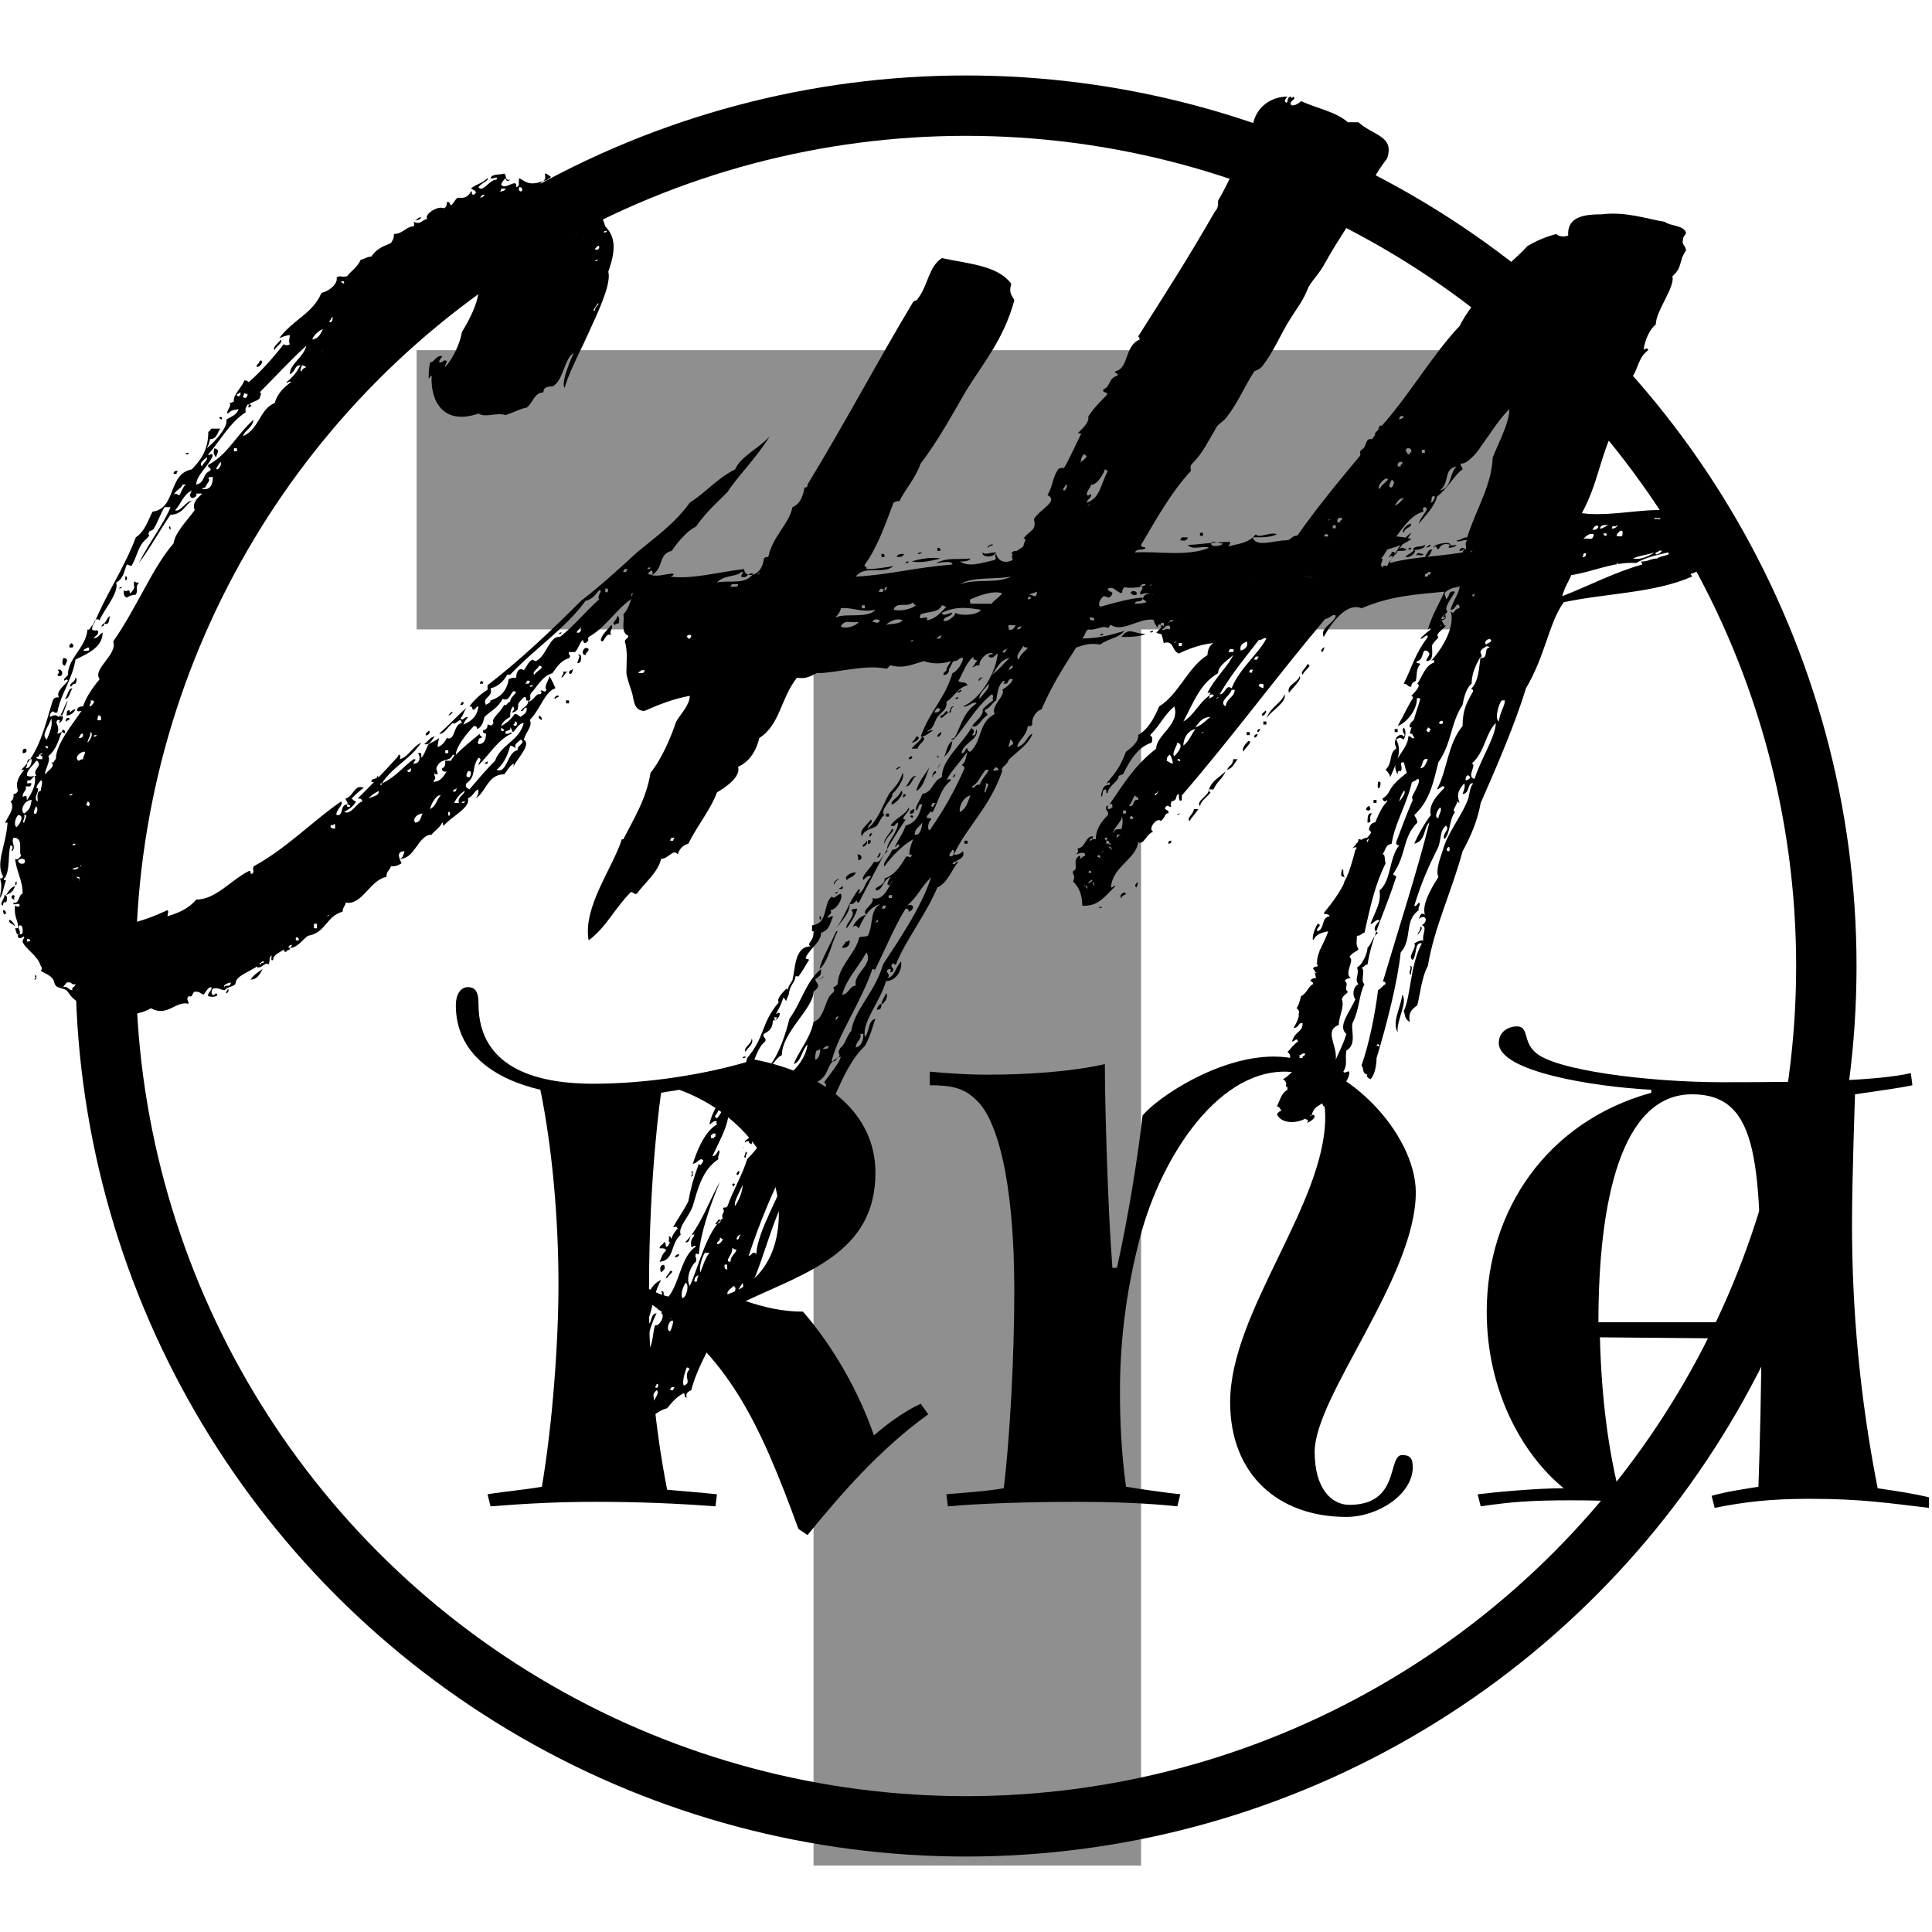 <?xml version="1.0" encoding="utf-8"?>
<!-- Generator: Adobe Illustrator 28.2.0, SVG Export Plug-In . SVG Version: 6.00 Build 0)  -->
<svg version="1.1" id="Layer_1" xmlns="http://www.w3.org/2000/svg" xmlns:xlink="http://www.w3.org/1999/xlink" x="0px" y="0px"
	 viewBox="0 0 128 128" style="enable-background:new 0 0 128 128;" xml:space="preserve">
<g id="icon" >
    <circle fill="none" stroke="currentColor" cx="64" cy="64" r="57" stroke-width="4"/>
	<path d="M35.8,12.2c-0.1,0.5,0.5,0.2,0.9,0.2c-0.1-0.3-0.6-0.2-0.7-0.2c0.1-0.1,0.1-0.2,0.1-0.2c0.4,0.1,0.7,0.2,1.1,0.3
		c0,0.2,0.1,0.3,0,0.5c0.3,0,0.7-0.3,0.9-0.2C38,13,37.5,12.7,37.6,13c0,0.2,0.5,0.1,0.5-0.2c0.3,0.2,0.5,0.2,0.7,0.2
		c-0.1,0.2-0.4,0.1-0.6,0.1c0.2,0.2,0.1,0.5,0.2,0.6c0,0.1,0,0.2,0,0.2c-0.1,0.1-0.2,0.1-0.2,0.2c0.2,0,0.2-0.1,0.2-0.2
		c0.2,0,0.4-0.2,0.7-0.3c0.2,0.2,0.7,0.4,0.4,0.7c0.4-0.1,0.5,0.4,0.6,0.7c0.7,0.7,0.7,1.6,0.2,3c0.2,0.7-0.5,2.3-1.1,3.6
		c-0.7,1.6-1.4,2.8-1.8,4.1c-0.2-0.3,0.2-1.4,0.6-2.3c-0.6,0.3-0.7,1.9-1.4,2.2C36.2,25.6,36,25.7,36,26c-0.6,0-0.7,0.7-1.1,1
		c-0.5,0.1-0.8,0.3-1.4,0.5c-0.6-0.2-1.3,0.2-1.8-0.1c-2.3,0.8-3.2-0.8-3.1-2.5c-0.1,0-0.1,0.1-0.2,0.2c0-0.3,0-0.7,0.1-1.1
		c0.3,0,0.4-0.5,0.8-0.4c-0.1,0.2-0.2,0.2-0.2,0.4c0.2,0.1,0.2-0.2,0.5-0.1c0,0.2-0.2,0.4-0.1,0.4c0.5-0.5,1-1.6,1.1-2.3
		c0.5-0.8,1.3-2.3,1.1-3.3c-1,0.7-1.9,1.4-2.7,2.3c-1-0.1-1.1,1.1-2.1,1.1c0.1,0.1,0.1,0.2,0,0.4c-0.1,0.2-0.3,0.2-0.5,0.2
		c-0.6,1.2-2.1,1.8-2.8,3.2c-0.8,0.3-1,1.4-1.9,1.7c0,0.1,0.2,0.2,0,0.3c-2.1,2.3-3.8,4.8-5.7,7.2c-0.1,0.2,0.2,0.2,0,0.4
		c-1.3,1.4-2.2,3.3-3.4,5.2c-0.1,0.2,0.2,0.1,0.1,0.3c-0.6,0.2-0.7,1.1-1.1,1.4c-0.1,0.2-0.1,0.3,0.1,0.3c-1.2,1.7-1.9,3.7-2.8,5.5
		c-0.6,1.1-0.6,1.7-1.1,2.5c-0.5,1.4-0.7,2.8-1.4,4.2c-0.1,0.7-0.1,2.1-0.2,2.8c0.1,0.2,0.3,0.5,0,0.9c0,0.7,0.2,1.4,0.2,2.1
		c0.7,1.2,3.2,0.3,4.7-0.4c0.1,0.1,0,0.2,0,0.4c0.7-0.2,1.4-0.5,1.9-1.1c1.3,0,2.3-1.3,3.5-1.9c0.2,0,0,0.2,0.2,0.2
		c0.2-0.2,0-0.2,0.1-0.5c2.2-1.2,3.9-3,5.8-4.3c0.2,0.2-0.4,0.6-0.3,0.9c0.5,0.1,0.2-0.7,0.7-0.7c-0.1,0.2,0.2,0.2,0.2,0.1
		c0-0.1-0.2-0.1-0.2-0.1c0.1-0.2-0.1-0.2-0.1-0.4c0.5-0.1,0.6-1,1.2-0.7c-0.3,0.2-0.5,0.4-0.8,0.7c0.1,0.1,0.2,0.2,0.3,0.2
		c-0.2,0.3-0.3,0.4-0.8,0.7c0.5,0.2,0.8-0.6,1.2-0.7c0-0.2-0.2-0.2-0.3-0.2c0.9-0.9,1.6-1.6,2.5-2.6c0.1-0.1,0.2-0.2,0.2-0.3
		c0.2,0,0.1,0.2,0.1,0.3c0.6-0.2,0.8-0.8,1.4-1.1c-0.7,1.1-1.9,1.6-2.6,2.7c-0.1,0-0.1,0-0.1,0.1c0.1,0,0.1,0,0.1-0.1
		c0.9-0.4,1.4-1.1,2.1-1.6c0.3,0,0,0.1,0,0.3c0.4,0,0.5-0.4,0.3-0.7c0.3-0.1,0.2,0.2,0.2,0.3c0.2-0.1,0.4-0.8,0.5-0.9
		c0.2-0.1,0.4-0.2,0.7-0.4C29,49.2,29,49.4,29,49.5c0.2-0.1,0.4-0.2,0.6-0.6c0.6,0.2,0.4-0.9,1-1c-0.1-0.5-0.4,0.2-0.6,0
		c-0.3,0.2-0.6,0.8-0.9,0.7c0.7-0.6,1.1-1.1,1.8-1.7c-0.2,0.3-0.2,0.5-0.4,0.7c0.2,0.2,0.2-0.1,0.5-0.1c-0.1,0.2-0.2,0.2-0.3,0.5
		c0.5-0.2,0.9-0.5,1-1.2c-0.2,0-0.2,0.3-0.4,0.2c0-0.1,0-0.2-0.2-0.2c0.3-0.4,0.7-0.8,1.2-1.1c0-0.1,0-0.2,0-0.3
		c2.2-1.7,4.2-3.6,6.2-5.6c1.3-1,2.5-2.1,3.7-3.2c1.2-1,2.5-1.9,3.5-3.3c1.1-0.7,1.8-1.6,3-2.2c0.4-0.9,1.6-1.4,2.3-2.2
		c-1,1.6-2.1,2.6-2.8,3.7c-0.7,0.7-1.4,1.3-2.1,2.3c-0.5,0.2-1.2,1-1.6,1.6c-0.9,0.2-0.5,1.1-1.3,1.6c0.1-0.2,0-0.2,0-0.3
		c-0.2,0-0.6,0.6-0.2,0.5c-0.2,0.4-0.7,0.7-0.8,1.1c-0.2,0-0.2-0.1-0.3-0.1c-0.2,0.1,0.1,0.2-0.1,0.4c-1,0.7-1.7,1.9-2.8,2.5
		c-0.1,0.2,0.1,0.2-0.2,0.4c-0.2,0-0.1-0.1-0.2-0.2c-0.2,0.2-0.3,0.6-0.5,0.8c-0.2,0-0.2,0-0.4,0c-0.1,0.2,0.2,0.2,0,0.4
		c-0.6,0.2-0.8,0.6-1.1,1c-0.7,0.2-1,0.9-1.4,1.3c-0.2,0.3,0.1,0.3-0.2,0.6c0.4-0.1,0.5-0.6,0.8-0.5c0.1-0.1,0.1-0.2,0-0.2
		c0.1-0.2,0.3,0.2,0.4-0.1c-0.2-0.2,0.2-0.7,0.2-0.9c0.2,0.3,0.3,0.6,0.4,0.8c-0.7,0.2-1,1.4-1.7,2.1c0.2,0.4-0.2,0.7-0.4,1.3
		c0.5,0.3-0.3,1.1-0.7,1.8c0-0.1,0.1-0.2,0-0.2c-0.3,0.2-0.4,0.5-0.6,0.7c-1.1,0-1.2,1.2-1.9,1.6c0.2-0.2,0.2-0.4,0.2-0.6
		c-0.3,0.1-0.3,0.4-0.7,0.6c0.2,0.6-1.1,1.2-1.6,1.8c-0.1,0,0-0.2-0.1-0.2c-0.2,0.4-0.6,0.6-0.7,0.8c-0.9,0-1.1,1.6-2.1,1.6
		c0.2-0.1,0.2-0.2,0.3-0.5c-0.7,0-0.2,0.7-0.2,0.8c-0.2,0.1-0.3,0.2-0.7,0.2c-0.1,0.3-0.3,0.3-0.3,0.7c-1.1,0.2-1.6,1.9-2.7,1.7
		c0,0.2-0.2,0.3-0.2,0.6c-1.1,0.3-1.1,1.4-2.3,1.6c-0.4,0.3-0.7,0.8-1.2,0.8c0.1-0.1,0.2-0.2,0.1-0.2c-0.1,0-0.3,0.2-0.1,0.2
		c0.1,0.2-0.5,0.2-0.2,0.2c0,0.1-0.2,0.1-0.2-0.1c-0.2,0.2-0.7,0.3-0.7,0.7c-0.2,0.1-0.1-0.2-0.1-0.3c-0.2,0.1-0.1,0.4-0.2,0.6
		c-0.2-0.2-0.4,0.2-0.7,0.2c-0.1,0-0.1-0.1,0.1-0.2c0.1,0,0.1,0,0.1-0.1c0.1,0,0.2,0,0.2-0.1c-0.1,0-0.2,0-0.2,0.1
		c-0.1,0-0.1,0-0.1,0.1c-0.6,0.5-1.6,0.7-1.6,1.3c-0.2,0.2-0.6,0.2-0.7,0.4c-0.3,0-0.4-0.2-0.8-0.1c-0.2,0.3,0,0.6,0.2,0.3
		c0.3,0.2-0.2,0.3-0.5,0.2c-0.1-0.2,0.3-0.4,0.2-0.6c-0.2,0-0.3,0.2-0.5,0.5c-0.3-0.1-0.2-0.2-0.6-0.2c-0.2,0.1-0.1,0.4-0.4,0.3
		c-0.2,0.2,0,0.3,0,0.5c-0.9-0.2-1.4,0.9-2.5,0.3c-1.6,0.9-3.1,0.1-4.6-0.1c-0.1-0.1-0.1-0.2,0.2-0.3c-0.7,0.1-1-0.6-1.2-0.8
		c-0.4-0.2-0.7-0.1-0.8-0.5c-0.1-0.5-0.7-0.6-0.9-0.8c0.1-0.1,0.1-0.2,0-0.3c-0.2-0.7-1-1.1-1.2-1.6c0-0.2,0.1-0.2,0.1-0.3
		c0-0.2-0.2,0.2-0.4,0c0-0.1-0.1-0.1,0.1-0.2c0.2,0,0.2-0.1,0.2-0.2c0-0.2,0-0.4-0.2-0.4c-0.2,0.2,0.1,0.3,0,0.6
		C1.1,62,1.1,61.8,1,61.5c0.2,0,0.2,0,0.2-0.1C1.2,61,0.9,60.7,1,60c0.2,0.1,0.2,0.1,0.3,0c0-0.3-0.5,0.1-0.4-0.2
		c0.4,0.1,0.3-0.5,0.6-0.6c0-0.9-0.4-1.4-0.5-2.3c0.2,0.1,0.3-0.1,0.4-0.2c-0.2-0.3,0.2-1.2-0.5-1.2c-0.2,0.3,0.2,0.6-0.1,0.9
		C0.7,56.3,1,56.1,0.7,56c-0.2,0.6,0,1.6-0.4,2.2c-0.7-0.9,0.1-2.1,0.2-3.7c-0.1,0-0.2,0-0.2,0.2c0-0.4,0.8-1.1,0.4-1.6
		c0.2-0.1,0.2-0.3,0.2-0.5c0.2,0,0.2-0.1,0.3-0.2C1,51.9,1.2,51.5,1.6,51C1.6,51,1.6,51,1.4,51c1.2-1.1,1.6-3,2.1-4.6
		c0.1-0.2,0.2-0.2,0.4-0.2c-0.2-0.4,0.3-0.7,0.6-1.1c0-0.1-0.2-0.1-0.2,0c-0.2-0.1,0.2-0.3,0.2-0.4c0-1.1,1.2-1.8,1.3-3
		c0.2,0.1,0.2-0.3,0.4-0.3C7,39.4,8.2,37.7,9,35.6c0.6-0.4,0.8-1.1,1.1-1.7c1.6-0.2,1-2.5,2.6-2.8c0.7-0.7,1.1-1.4,1.1-2.5
		c0.1,0,0.1-0.1,0.2-0.2c0.2,0,0.4,0,0.6,0c-0.2,0.2-0.2,0.7-0.7,0.7c0,0.2-0.1,0.4-0.2,0.6c0.6-0.5,1.4-1.4,1.3-1.9
		c0.3-0.2,0.7-0.3,0.8-0.7c-0.3,0.1-0.4,0-0.7,0.3c-0.2-0.1,0.3-0.5,0.1-0.7c0.2,0,0.2-0.1,0.3-0.1c-0.1-0.4,0.5-0.9,0.7-1.4
		c0.2,0,0.2,0.1,0.3,0.1c0.8-0.7,1.6-1.6,2.3-2.5c0.1,0.1,0.3,0.1,0.4,0c-0.1-0.2,0-0.4,0-0.6c-0.2,0-0.7,0.2-0.7,0.2
		c1-1.3,2.2-1.6,2.8-3c0.5-0.1,1.1-0.6,1-1c0.2-0.2,0.3,0,0.7-0.1c0.2-0.3,0.7-0.6,0.9-1.1c0.2,0,0.4-0.2,0.7-0.2
		c0.4-0.6,0.9-0.7,1.3-0.9c0.2-0.3,0.2-0.4,0.2-0.6c0.6,0,0.8-0.5,1.3-0.5c0.1-0.2,0-0.2,0-0.3c0.5,0.2,0.5-0.1,0.9-0.2
		c-0.2-0.3,0.7-0.9,1.1-0.7c0.2-0.1,0.2-0.2,0.2-0.4c0.2-0.1,0.2,0.2,0.3,0.2c0.2-0.2,0.2-0.3,0.4-0.5c0.3,0,0.6,0.1,0.9-0.4
		c0.2-0.1-0.1,0.2,0.2,0.2c0.3-0.2,0-0.3-0.2-0.4c0.3-0.3,0.7-0.3,1.1-0.7c0.1,0.2-0.4,0.3-0.6,0.6c0.3,0.4,0.7-0.5,1.2-0.5
		c0.1-0.3-0.2,0-0.4-0.1c0.1-0.3,0.6-0.2,0.9-0.3c0.2,0.1,0,0.5,0.4,0.4c-0.2,0.2-0.3,0-0.3-0.1c-0.1,0.1-0.2,0.2-0.3,0.4
		c0.2,0.5,1.1-0.5,1,0.2c0.3-0.1,0.1-0.2,0.2-0.6c0.5,0.3,0.7,0.5,1.6,0.2c0.2-0.2,0.1-0.3,0.1-0.5c0.2,0,0.3,0.2,0.4,0.2
		c-0.1,0.2-0.2,0.1-0.2,0.2C36,12,35.9,12,35.8,12.2z M0.4,58.3c-0.2,0.6-0.2,0.9-0.4,1.2c0-0.4,0.2-0.7,0-1.3
		c0.2,0,0.2-0.1,0.2-0.2C0.4,58,0.1,58.4,0.4,58.3z M0.4,59.8c-0.1-0.1-0.2,0-0.2,0.2c-0.3-0.1,0.1-0.4,0.1-0.7
		C0.5,59.3,0.5,59.6,0.4,59.8z M0.4,56.4c0.1,0,0.1,0,0.2,0c-0.2,0.1-0.2,0.1-0.2,0.2c-0.1,0-0.1,0-0.2,0
		C0.2,56.5,0.2,56.5,0.4,56.4z M0.4,60.5c-0.1,0.2-0.2,0-0.2-0.2C0.4,60.3,0.4,60.5,0.4,60.5z M0.4,59.3C0.6,59,0.7,58.8,1,58.7
		C0.9,58.9,0.9,59.1,0.4,59.3z M0.6,61c0-0.2,0.4,0.2,0.4,0.4C0.9,61.2,0.6,61.2,0.6,61z M0.9,59.3c0.2,0.1-0.1,0.2,0.1,0.3
		C0.7,59.6,0.7,59.3,0.9,59.3z M1.1,58.4c0,0.1,0,0.1,0,0.2c0,0-0.1,0-0.1,0.1H1C1,58.6,1,58.4,1.1,58.4z M1.2,54
		c-0.2,0.2-0.3,0.7-0.1,0.8C1.4,54.5,1.6,54,1.2,54z M1.6,57.2c0.2-0.3-0.2-0.4-0.4-0.2C1.2,57.1,1.3,57.3,1.6,57.2z M1.8,51.9
		c0.2,0,0.4-0.1,0.2,0.2c-0.1,0-0.2,0-0.3,0c0.1,0.3-0.2,0.3-0.2,0.7c0.4-0.2,0.2,0.1,0.3,0.2c0.4-0.6,0.6-1.1,0.5-1.6
		c-0.1,0.1-0.2,0.2-0.3,0.3C1.8,51.7,1.8,51.7,1.8,51.9z M1.5,49.9c0-0.2,0-0.3,0.2-0.3C1.8,49.7,1.8,49.9,1.5,49.9z M1.6,54
		c0.1,0.2-0.2,0.5,0,0.5C1.6,54.4,1.9,53.9,1.6,54z M2.1,53c-0.5,0-0.8,0.7-0.5,0.9C2,53.6,2,53.5,2.1,53z M2.1,50.3
		c-0.1,0-0.2,0-0.2,0c-0.2,0.2,0,0.3-0.2,0.6C2,50.9,2.1,50.6,2.1,50.3z M2.4,51.4C2.2,51,2.5,51,2.6,50.6c-0.1,0,0-0.2-0.2-0.2
		c-0.2,0.3-0.7,0.7-0.6,1C2.1,51.5,2.2,51.4,2.4,51.4z M2,62.4c0-0.1,0-0.2-0.2-0.2c0,0.1,0,0.1,0,0.2C2,62.3,2,62.4,2,62.4z
		 M2.4,53.4c-0.1,0.2-0.3,0.6,0,0.5C2.5,53.7,2.5,53.6,2.4,53.4z M2.3,64.9c-0.1,0,0.2-0.2,0-0.2C2.4,64.4,2.5,64.9,2.3,64.9z
		 M2.8,50.3c0-0.1,0-0.1,0-0.2c-0.1,0-0.1-0.1-0.2-0.1c0,0.2-0.2,0.1-0.2,0.2C2.5,50.3,2.6,50.3,2.8,50.3z M2.5,53.1
		c0-0.2-0.1-0.7,0.2-0.7c0-0.2,0.2-0.7,0-0.7c-0.2,0.3-0.2,0.2-0.3,0.5C2.8,52.2,2.1,52.9,2.5,53.1z M2.6,50c0.1,0,0.2,0,0.2-0.1
		C2.8,49.9,2.7,49.9,2.6,50z M4.1,47.4c0.2,0.2-0.1,0.5-0.2,0.5c0.1-0.2,0.1-0.2-0.1-0.2C3.6,48,4,48,3.8,48.6
		c0.2,0,0.2-0.1,0.3-0.1c-0.2,0.4-0.3,1.1-0.9,1.6c0.2,0.3-0.3,1-0.2,1.2c0.2-0.3,0.7-0.5,0.4-0.8c0.2,0.1,0.2-0.2,0.3-0.2
		c0-1,1.1-2.3,1.7-3.2c-0.1,0-0.3,0.1-0.3-0.1c0.1-0.2,0.3-0.2,0.4-0.2c0.2-0.6,0.6-1.2,1.1-1.8c-0.5-0.7,1.2-1.6,0.9-2.5
		c1.6-2.3,2.6-4.9,4-6.5c0.1-0.7,0.8-1.4,1.4-2.2c-0.2-0.5,0.2-0.8,0.5-1.1c-0.2,0-0.2,0-0.4,0c0.1,0.2-0.2,0.3-0.3,0.3
		c-0.2-0.2-0.1-0.2,0-0.5c-0.6,0.3-0.7,0.9-1.1,1.3c0.3,0.2,0.8-0.7,1.1-0.6c-0.4,0.2-0.6,0.9-1.4,0.9c-0.7,1-1.4,2.3-2.1,3.2
		c0.7-1.4,1.6-2.5,2.1-3.7c-0.2,0-0.2,0-0.4,0c-0.2,0.3-0.5,1.1-0.7,1.4c0,0.1-0.3,0.2-0.3,0.2c-0.2,0.4,0.2,0.1-0.2,0.5
		c-0.6,0.5-0.6,1.2-1,1.8l-0.3-0.1c-0.2,0.5-0.2,0.9-0.7,1.2c0.2,0.7-0.9,1.9-1.1,2.5c-0.1-0.1-0.2-0.1-0.3,0
		c-0.1,0.2-0.2,0.4-0.2,0.6c0.2,0.2,0.4-0.1,0.4,0.2c0,0.2-0.2,0.2-0.3,0.4c0.4-0.1,0.3-0.2,0.6-0.4c0,1-1,1.4-1.8,1.8
		c-0.2,1.3-1,2.3-1.2,3.5c-0.3,0.1-0.2-0.2-0.4,0c-0.1,0.1-0.1,0.2-0.1,0.3c0.3-0.1,0.3-0.2,0.6,0c0.3-0.3,0.4-0.9,0.6-1.1
		C4.4,46.6,4.3,47.1,4.1,47.4C3.8,47.3,4.1,47.6,4.1,47.4z M3,49.5c0.1,0,0.1,0.2,0.2,0C3.1,49.4,3,49.4,3,49.5z M3.4,47.6
		c-0.2,0.6-0.7,1.1-0.3,1.4C3.3,48.5,3.5,48.1,3.4,47.6z M3.9,44.8c-0.2-0.1,0-0.2,0-0.2c0-0.1,0-0.2-0.1-0.2
		C4.1,44.2,4.3,44.8,3.9,44.8z M4.3,48.5c0,0.2-0.1,0-0.2,0C4.1,48.3,4.3,48.3,4.3,48.5z M4.3,44.1c-0.2,0-0.2-0.3-0.1-0.5
		C4.6,43.6,4.4,43.9,4.3,44.1z M4.8,65.6c-0.1-0.2,0.2-0.2,0.2-0.4c-0.3,0.1-0.2-0.2-0.6-0.1c-0.1,0.2-0.2,0.2-0.2,0.3
		C4.5,65.3,4.5,65.6,4.8,65.6z M4.3,46.3c0.2-0.2,0.2-0.7,0.5-0.7C4.6,45.9,4.6,46.3,4.3,46.3z M4.6,47.7c-0.1,0-0.1,0-0.2,0.1
		c-0.1,0,0-0.2,0-0.2C4.6,47.5,4.6,47.6,4.6,47.7z M5,47c-0.1,0.2-0.3,0.4-0.6,0.4c0-0.1,0.1-0.2,0-0.2c0.1-0.2,0.3-0.2,0.2,0
		C4.8,47.1,4.8,47,5,47z M5,45.3c-0.2,0-0.2,0.1-0.3,0.2C4.5,45.3,5,45.2,5,44.9C5.1,44.9,5.1,45.1,5,45.3z M4.8,42.9
		c-0.1,0-0.1,0-0.2,0c0-0.1,0-0.1,0-0.2c0.1,0,0.1,0,0.1-0.1C4.9,42.7,4.9,42.8,4.8,42.9z M4.6,52.7c0.1,0,0.2,0,0.2-0.1
		C4.8,52.6,4.6,52.6,4.6,52.7z M4.8,56C4.9,56,5,56,5,55.9C4.9,55.9,4.8,55.9,4.8,56z M4.8,57.6c0.2,0,0.4,0,0.4-0.2
		c0.1,0,0.1,0,0.2,0c0.1-0.1,0.1-0.1,0.2-0.2c-0.2,0-0.2,0.1-0.3,0.2C5.1,57.5,4.8,57.5,4.8,57.6z M5.5,50.3c0-0.2,0.2-0.4,0.1-0.5
		c-0.3,0-0.7,0.4-0.4,0.6C5.3,50.4,5.3,50.3,5.5,50.3z M5.3,58.2C5.1,58.5,5.5,58.2,5.3,58.2c0-0.1-0.1-0.1-0.2-0.1c0-0.1-0.1,0,0,0
		C5.1,58.2,5.2,58.2,5.3,58.2z M5.5,48.6c-0.2,0-0.2,0.2-0.3,0.3C5.5,48.9,5.5,48.8,5.5,48.6z M5.7,58.9c-0.2,0-0.2,0.1-0.2,0.2
		C5.6,59,5.7,58.9,5.7,58.9z M5.9,43.1c0-0.1,0-0.2,0-0.2c-0.2,0-0.2,0.1-0.3,0.1C5.4,43.2,5.7,43.1,5.9,43.1z M5.8,53.1
		c0,0.1-0.1,0.2-0.1,0.2C6,53.6,6,53.1,5.8,53.1z M5.9,58.3c0.1-0.1,0.1-0.1,0.1-0.2c-0.1,0-0.1,0-0.2,0c0,0.1,0,0.1-0.1,0.2
		C5.8,58.3,5.8,58.3,5.9,58.3z M6,48.5C6,48.8,5.8,49,5.8,49.2C6,49,6.2,48.6,6,48.5z M5.8,57.5c0,0.2,0.1,0.2,0.2,0.2
		C6,57.6,6,57.5,5.8,57.5z M6,59.6c-0.1,0.2,0,0.2,0.1,0.2C6.2,59.6,6,59.6,6,59.6z M6,46.4c0.1,0.2-0.2,0.4,0,0.4
		C6.2,46.6,6.4,46.4,6,46.4z M6.2,48.8c0.1,0,0.2,0,0.2-0.1C6.3,48.7,6.2,48.7,6.2,48.8z M6.4,56.9c0-0.1,0-0.1,0-0.2
		c-0.1,0-0.1,0-0.2,0c0,0.1,0,0.1,0,0.2C6.3,56.9,6.3,56.9,6.4,56.9z M6.5,47.4c0,0.2-0.2,0.4,0.2,0.3C6.7,47.5,6.7,47.4,6.5,47.4z
		 M6.7,41.5c0.1-0.1,0.1-0.2,0.2-0.2C6.9,41.4,6.9,41.5,6.7,41.5z M6.9,66.5c0.2,0.2,0.6,0.2,1.1,0.2C8,66.3,7.3,66.4,6.9,66.5z
		 M6.9,41.3c0.2-0.2,0.2-0.4,0.4-0.5C7.2,40.9,7.3,41.5,6.9,41.3z M7.2,53.1c0-0.1,0-0.2,0-0.3c-0.1,0-0.1,0-0.2,0
		c0,0.1,0,0.2,0,0.3C7.1,53.1,7.1,53.1,7.2,53.1z M8.1,38.9C8,39,7.9,39,7.9,39C7.9,38.9,8,38.9,8.1,38.9z M9.2,38.6
		C8.9,39,9.2,39,9,39.4c-0.2,0-0.5,0.1-0.6,0.2c-0.2-0.1-0.2-0.2-0.2-0.5c0.2,0.2,0.4-0.2,0.4,0.2c0.1,0,0.2-0.2,0.2-0.2
		c0.2-0.2,0-0.3,0.1-0.6C9,38.6,9,38.6,9.2,38.6z M8.3,38.4c0-0.1,0-0.2,0-0.2C8.5,38.1,8.4,38.6,8.3,38.4z M10.7,39.7
		c-0.1,0.2-0.2,0.2-0.2,0.4C10.8,40.2,10.9,39.5,10.7,39.7z M11.3,35.1C11.2,35.1,11.3,35,11.3,35.1c-0.1-0.1-0.1-0.1-0.1-0.2
		C11.3,34.8,11.3,35,11.3,35.1z M11.9,32.8c0.1-0.2,0.2-0.5,0.4-0.7c-0.1,0-0.1,0-0.2,0c-0.1,0.3-0.4,0.3-0.6,0.7
		C11.7,32.6,11.7,32.8,11.9,32.8z M11.8,31.2c-0.1,0.1-0.1,0.1-0.1,0.2c-0.1,0-0.1,0-0.2,0c0-0.1,0-0.1,0.1-0.2
		C11.7,31.2,11.7,31.2,11.8,31.2z M11.8,42c0,0.2,0,0.2,0.1,0.2C12,42.1,11.9,42.1,11.8,42z M12.5,30c0,0.1-0.1,0.1-0.2,0.1
		C12.3,30,12.4,30,12.5,30z M16.4,26.8c-0.1,0.2-0.2,0.3-0.1,0.5c-1.1,0.7-1.7,1.9-2.5,2.8c0,0.2,0.2-0.2,0.3,0.1
		c-0.3,0.7-1.1,1.3-1.1,1.9c0.6-0.1,0.4-0.7,0.9-0.9c0.2-0.2-0.2-0.2-0.1-0.4c1.3-0.7,1.8-1.9,3-3c-0.1,0.6-0.6,0.7-0.7,1.1
		c1.1-0.5,1.1-1.8,2.1-2.2c0.2-0.7,0.7-1.1,1.1-1.4c-0.2-0.1-0.3,0.2-0.3,0c0.4-0.3,0.7-0.7,0.9-1.1c-0.4,0-0.3,0.4-0.7,0.6
		c0-0.7,0.9-1.1,1.1-1.9c-1.1,1-2.1,2.1-3.1,3.1c0.2,0,0,0.3,0,0.4c-0.2,0.2-0.5,0.2-0.7,0.4H16.4z M13.7,30.3
		c-0.1,0.1-0.6,0.4-0.3,0.6C13.4,30.7,13.8,30.5,13.7,30.3z M13.4,32.4c0.6,0.1,0.7-0.4,0.7-0.8c-0.1,0-0.3,0-0.3,0.1
		c0.2,0.1-0.1,0.3-0.2,0.6C13.6,32.3,13.4,32.3,13.4,32.4C13.4,32.5,13.4,32.5,13.4,32.4z M14.3,30.3c-0.1-0.2-0.2-0.2-0.1-0.6
		C14.6,29.8,14.4,30,14.3,30.3z M14.6,30.6c-0.1,0.2-0.4,0.5-0.2,0.5C14.6,31,14.7,30.7,14.6,30.6z M14.7,27.7c0,0.2-0.1,0-0.2,0
		C14.6,27.6,14.7,27.6,14.7,27.7z M15.2,65.3c0.1-0.1,0.1-0.2,0.1-0.2c-0.2,0-0.6,0.2-0.4,0.3C14.8,65.3,15.1,65.3,15.2,65.3z
		 M15,65.8c-0.1,0,0.1-0.2,0.1-0.3C15.2,65.6,15.1,65.8,15,65.8z M15.7,29.9c0-0.1,0-0.1,0-0.2c-0.1,0-0.1,0-0.2,0
		c0,0.1,0,0.1,0,0.2C15.6,29.9,15.6,29.9,15.7,29.9z M15.8,30.9c-0.1,0.1-0.2,0.3-0.2,0.5C15.8,31.5,16.1,30.9,15.8,30.9z
		 M15.7,26.2c0.2,0.2,0.3-0.2,0.2-0.2c-0.1,0.1-0.1,0.1-0.2,0.1C15.7,26.1,15.7,26.1,15.7,26.2z M16.4,26.1c-0.1,0-0.2,0-0.2-0.1
		c0,0.1-0.1,0.2-0.1,0.3C16.2,26.4,16.4,26.4,16.4,26.1z M16.5,27c0.2-0.1,0.2-0.2,0-0.2C16.5,26.8,16.4,27,16.5,27z M16.6,64.9
		c0.2-0.3,0.5-0.5,0.8-0.7C17.2,64.6,17,64.9,16.6,64.9z M17,24.3c0-0.2,0.2-0.2,0.2-0.4C17.6,23.8,17.2,24.4,17,24.3z M17.5,64.2
		C17.5,64.3,17.5,64.3,17.5,64.2C17.5,64.2,17.5,64.2,17.5,64.2z M18.2,23.2c-0.2-0.2,0.3-0.5,0.4-0.7C18.8,22.7,18.2,23,18.2,23.2z
		 M19.8,62.3c0-0.1,0-0.2-0.2-0.2c0,0.1,0,0.1,0,0.2C19.7,62.3,19.7,62.3,19.8,62.3z M20.3,24.3c-0.1,0-0.2-0.1-0.3-0.1
		c0,0.1-0.2,0.4,0,0.4C20,24.4,20.2,24.4,20.3,24.3z M21.4,21.8c-0.3,0.1-0.7,0.5-0.7,0.7C21.1,22.4,21.2,22.2,21.4,21.8z
		 M21.2,23.8c-0.1,0-0.1-0.1-0.2-0.1c-0.1,0.2-0.1,0.2-0.2,0.3C21,24.2,21,24,21.2,23.8z M21,61.5c0-0.1,0-0.2,0-0.3
		c-0.1,0-0.1,0-0.2,0c0,0.1,0,0.2,0,0.3C21,61.5,21,61.5,21,61.5z M21.4,23.2c-0.2,0.2-0.2,0.3,0.1,0.2
		C21.4,23.3,21.4,23.3,21.4,23.2z M21.6,60.7c0.1,0,0.2,0,0.2-0.1C21.7,60.7,21.6,60.7,21.6,60.7z M22,21c-0.1,0.2-0.1,0.2-0.2,0.3
		C22,21.5,22.1,21,22,21z M22.2,54.9c0-0.1,0-0.1,0-0.2c0-0.1,0-0.1-0.1-0.1c0,0.2-0.2-0.1-0.2,0.2C22,54.9,22.1,54.9,22.2,54.9z
		 M22.6,18.7c0.1,0,0.2,0.2,0.2,0C22.8,18.6,22.6,18.6,22.6,18.7z M25.1,52.4c-0.2,0.1-0.4,0.2-0.7,0.5
		C24.9,52.7,25.1,52.7,25.1,52.4z M25,51.4c0.2,0.1-0.1,0.5-0.4,0.4C24.6,51.5,25,51.7,25,51.4z M27,51.1c0.2,0.2,0.3-0.2,0.2-0.2
		C27.1,51,27.1,51,27,51C27,51,27,51,27,51.1z M28,53.9c-0.3,0-0.7,0.3-0.5,0.6C27.9,54.5,27.9,54,28,53.9z M27.5,14.6
		c0.2-0.1,0.2-0.2,0.4-0.2C27.9,14.5,27.7,14.6,27.5,14.6z M27.6,22.2c0-0.1,0.2-0.1,0.2-0.2C28.1,22,27.8,22.2,27.6,22.2z
		 M28.8,48.8c-0.2,0.2-0.3,0.6-0.7,0.5C28.3,49.2,28.5,48.8,28.8,48.8z M28.2,48.7c0-0.2,0.2-0.2,0.2-0.3
		C28.6,48.5,28.3,48.8,28.2,48.7z M29.2,52.7c-0.3-0.1-0.7,0.7-0.7,0.9C28.9,53.4,28.9,53,29.2,52.7z M29,51.3c-0.1,0-0.2,0-0.2-0.1
		c-0.1,0.3,0.2,0.2-0.1,0.6c0.5,0,0.7-0.4,0.9-0.7c-0.2,0.1-0.4-0.1-0.3-0.2c0.2-0.1,0.2-0.2,0.2-0.5c0.2,0,0.2,0,0.4,0
		c0-0.2,0.4-0.4,0.1-0.4c-0.2,0.5-0.7,0.2-1,0.7C28.8,51,29,51,29,51.3z M29.7,49.9c0-0.1,0-0.1,0-0.2c-0.1,0-0.1,0-0.2,0
		c0,0.1,0,0.1,0,0.2C29.5,49.9,29.5,49.9,29.7,49.9z M29.7,47.4c0.1-0.1,0.2-0.3,0.3-0.2C29.9,47.3,29.8,47.4,29.7,47.4z M29.7,53.8
		c0,0.1,0,0.2,0,0.2C29.8,54.2,29.9,53.7,29.7,53.8z M30,52.4c0.2,0.2,0.3-0.2,0.2-0.2c0,0.1,0,0.1-0.1,0.1C30,52.4,30,52.4,30,52.4
		z M30.4,53.2c-0.1-0.4,0.3-0.5,0.4-0.8c-0.3,0.1-0.7,0.7-0.7,0.8C30.2,53.2,30.3,53.2,30.4,53.2z M32.1,47.5
		c-0.1,0.4-0.2,0.7-0.5,0.8c0-0.1,0-0.2-0.2-0.2c-0.5,0.5-1.2,1.4-1.2,1.9c0.5-0.5,1-0.9,1.6-1.4c-0.1,0.2,0.2,0.1,0.1,0.3
		c-0.1,0-0.2,0-0.2,0.2c-0.1,0.1,0,0.1,0,0.2c0.3,0,0.5-0.2,0.5-0.7c-0.2,0-0.2-0.1-0.2-0.2c0.2-0.1,0.3-0.1,0.3-0.4
		c0.2,0,0.2,0.2,0.4-0.1c-0.2-0.3,0.4-0.6,0.7-1.2c0.2,0.1,0.2-0.2,0.4-0.2c0-0.4,0.7-0.7,0.2-0.7c-0.2,0.2-0.3,0.7-0.7,0.5
		C33,46.9,32.5,47.1,32.1,47.5z M30.6,46.5c0.2,0,0.1,0.2,0,0.2h-0.1C30.5,46.6,30.6,46.6,30.6,46.5z M30.6,53.2
		c0.1,0,0.2,0,0.2-0.1C30.7,53.1,30.6,53.1,30.6,53.2z M33.8,48.2c0.1,0.3-0.4,0.1-0.3,0.4c0.2,0.1,0.4-0.2,0.4,0
		c-0.9,0.4-1.4,1.3-2.2,2.1c0-0.2,0.3-0.4,0-0.5c-0.5,0.7-0.1,1.2-0.8,1.7c-0.1,0.2,0,0.3,0.2,0.4c0.6-0.7,1.1-1.3,1.7-1.9
		c0.4-1.1,1.6-1.3,1.9-2.5c-0.3,0-0.5,0.4-0.7,0.6C33.9,48.5,33.9,48.2,33.8,48.2z M31,51.1c-0.1,0.2-0.2,0.4,0.1,0.4
		C31.2,51.4,31.3,51,31,51.1z M32.1,12.9c-0.2,0-0.2,0.1-0.3,0.2C31.9,13.1,32.1,13,32.1,12.9z M32.1,45.2C32,45.2,32,45.2,32,45.3
		c-0.1,0-0.1,0-0.2,0c0-0.1,0-0.1,0.1-0.2C32,45.2,32,45.2,32.1,45.2z M32.3,50.6c-0.1,0-0.2,0-0.2,0c0-0.1,0.2-0.1,0.2-0.2
		C32.3,50.4,32.3,50.6,32.3,50.6z M32.2,46.7c0.1-0.1,0.3-0.1,0.3-0.3c0.7-0.2,1.1-0.7,1.2-1.4c0.2-0.1,0.3-0.1,0.5-0.1
		c0-0.4,0.2-0.7,0.5-0.5c0.2-0.2,0.3-0.6,0.6-0.7c0.1,0.1,0.2,0.1,0.2,0.1c0.7-0.3,0.9-1.7,1.6-1.6c1-0.8,1.7-1.7,2.6-2.5
		c-0.2-0.2,0.3-0.6,0-0.6c-0.2,0.2-0.4,0.6-0.9,0.7c-1.4,1.9-3.3,3.1-5,4.9c-0.1,0-0.2,0-0.2,0c-0.2,0.4-0.6,0.8-1.1,0.9
		C32.7,46.2,31.9,46.2,32.2,46.7C32,46.8,32.1,46.8,32.2,46.7z M32.5,46.3L32.5,46.3C32.5,46.4,32.5,46.3,32.5,46.3z M33.8,49.4
		c-0.1,0.4-0.3,1.1-0.9,1.6c0.7,0.3,0.7-1.2,1.4-1.3c-0.1-0.3,0.6-0.5,0.2-0.7c-0.2,0.2-0.5,0.3-0.3,0.6
		C34.1,49.5,33.9,49.4,33.8,49.4z M33.5,12.5c-0.1,0-0.2,0-0.3,0c0,0.1,0,0.2-0.2,0.2C33.3,12.7,33.5,12.6,33.5,12.5z M34.3,47
		c-0.1,0.1-0.2,0.2-0.4,0.2c0.2-0.2,0.2-0.2,0.1-0.4c-0.2,0.2-0.2,0.5-0.2,0.7c-0.2,0.1-0.5,0.3-0.6,0.6c0.4-0.2,0.7-0.5,0.9-0.8
		c0.2,0,0.2,0.1,0.4,0.2c0.2-0.2,0.4-0.2,0.4-0.6c-0.2-0.1-0.2,0.3-0.4,0.2c0.2-0.3,0.5-0.3,0.5-0.7c-0.3,0.1,0-0.3-0.3-0.2
		c-0.2,0.2-0.3,0.3-0.4,0.5C34.4,46.6,34.3,46.8,34.3,47z M33.2,48.2c0,0.2,0,0.3,0.2,0.2C33.4,48.3,33.3,48.3,33.2,48.2z
		 M34.1,47.8c0,0.1,0,0.2-0.1,0.2C34.2,48.3,34.4,47.8,34.1,47.8z M34.4,12.4c-0.1,0.2,0.1,0.4,0.2,0.2
		C34.6,12.5,34.6,12.4,34.4,12.4z M35,45.3c0.1-0.1,0.1-0.1,0.1-0.2c-0.1,0-0.1,0-0.2,0c0,0.1,0,0.1-0.1,0.2
		C34.9,45.3,34.9,45.3,35,45.3z M35.1,45.5c0.1,0,0.2,0,0.2-0.1C35.2,45.4,35.1,45.4,35.1,45.5z M35.7,44.1c0,0.2-0.5,0.4-0.3,0.6
		C35.6,44.4,36.2,44.2,35.7,44.1z M35.9,47.7c-0.1,0-0.1-0.1-0.2-0.1c0-0.1,0-0.1,0-0.2C35.9,47.5,35.9,47.6,35.9,47.7z M36.9,12.5
		c-0.3,0.1-0.4,0-0.6,0.1C36.2,13,36.9,12.9,36.9,12.5z M36.8,46.3c-0.2,0,0.1-0.3,0.2-0.2C37.1,46.2,36.8,46.2,36.8,46.3z
		 M37.2,41.9c0,0.1-0.1,0.1-0.2,0.1C37.1,41.9,37.1,41.9,37.2,41.9z M37.6,44.5c-0.2,0.1-0.2,0.3-0.4,0.4c0-0.2,0.2-0.2,0.1-0.4
		C37.3,44.5,37.4,44.5,37.6,44.5z M37.8,12.5c-0.2,0.1-0.2-0.2-0.3-0.2C37.4,12.2,37.8,12.4,37.8,12.5z M37.7,46.4
		c0,0.1,0,0.1,0,0.2c-0.1,0-0.1,0-0.2,0c0-0.1,0-0.1,0-0.2C37.6,46.4,37.6,46.4,37.7,46.4z M37.7,44.6c0-0.1,0-0.1,0.1-0.2
		c0.1,0,0.1,0,0.1-0.1C38,44.3,37.9,44.8,37.7,44.6z M37.9,13.6c0.1-0.1,0.1-0.1,0.1-0.2c-0.1,0-0.1,0-0.2,0c0,0.1,0,0.1-0.1,0.2
		C37.8,13.6,37.8,13.6,37.9,13.6z M38.1,15.5C38.3,15.4,38.2,15.4,38.1,15.5C37.9,15.5,38,15.5,38.1,15.5z M38.5,41.5
		c-0.1,0.2-0.2,0.2-0.3,0.4C38.5,42,38.5,41.7,38.5,41.5z M38.3,43.4c0.2-0.2,0.3,0.3,0.1,0.5C38,44.1,38.6,43.4,38.3,43.4z
		 M38.8,13.2c0,0.2,0.1,0.2,0.2,0.3c-0.2,0.1-0.4,0.4-0.6,0.2C38.8,13.4,38.5,13.2,38.8,13.2z M38.5,43.9
		C38.5,43.9,38.5,43.9,38.5,43.9C38.5,43.9,38.5,43.9,38.5,43.9z M38.8,43.4c-0.4,0-0.1-0.7,0.2-0.4C39,43.2,38.8,43.2,38.8,43.4z
		 M39,13.8c0,0.2,0.1,0.2,0.2,0.2C39.2,13.8,39.1,13.8,39,13.8z M39.2,14.2c0,0.1,0,0.2-0.1,0.3C39.5,14.5,39.4,14.3,39.2,14.2z
		 M39.6,20.1c-0.1,0.2-0.4,0.5-0.2,0.5C39.4,20.3,39.8,20.1,39.6,20.1z M39.6,16.3c-0.1,0.1-0.2,0.2-0.2,0.2
		C39.7,16.7,39.8,16.2,39.6,16.3z M39.4,17.3c0.1,0,0.2,0,0.2-0.1C39.6,17.2,39.5,17.2,39.4,17.3z M39.7,15C39.9,15,39.7,15,39.7,15
		C39.7,15.2,39.7,15.2,39.7,15z M40.5,41.4c0.2,0.2-0.2,0.4,0,0.7c-0.4-0.3-0.5,0.7-0.7,0.3C39.9,42,40.2,41.8,40.5,41.4z M40,15.4
		c0.1,0,0.2,0,0.2-0.1C40.1,15.3,40,15.3,40,15.4z M40.1,39c0,0.1,0,0.2,0,0.2C40.3,39.4,40.4,38.9,40.1,39z M41,41.3
		c-0.2,0-0.2,0.1-0.3,0.1c-0.2-0.2,0.2-0.3,0.2-0.6C41.1,40.9,41,41.2,41,41.3z M41.5,37.9c0-0.1,0-0.1,0.1-0.2c-0.1,0-0.1,0-0.2,0
		c-0.1,0.1-0.1,0.1-0.1,0.2C41.3,37.9,41.3,37.9,41.5,37.9z M42.9,37.7c0.1,0,0.2,0,0.2-0.1C42.9,37.6,42.9,37.6,42.9,37.7z
		 M43,38.2c0-0.1,0.1-0.1,0.2-0.2C43.1,38.1,43.1,38.2,43,38.2z"/>
	<path d="M65.8,51c0.1,0.2,0.6-0.2,0.6,0.1c-0.9,2.5-2.3,3.6-3.2,5.5c0.2,0.1,0.5-0.1,0.6-0.2c0.2,0.5-0.5,0.6-0.7,0.8
		c0.2,0.2,0.2-0.2,0.4-0.1c-0.4,0.4-0.7,1.4-1.4,1.7c-0.7,1.7-2.1,3.5-2.7,5c0,0.2-0.2,0.1-0.2,0c-0.4,0.3,0.2,0.3-0.1,0.6
		c-0.3,0.1,0.1-0.2-0.2-0.2c-0.4,0.2,0.2,0.3-0.1,0.6c0.5-0.1,0.5-0.7,0.9-1.1c0.1,0.5-0.3,1.3-1,1.3c-0.4,1.4-1.6,2.7-1.4,3.7
		c0.3-0.3,0.2-1.1,0.7-1.2c-0.2,0.5-0.3,1.1-0.7,1.8c-1.7,1.6-2.2,4.7-3.7,6.4c-0.2,0.8-0.3,0.9-0.7,1.6c0,0.6-0.2,1.1-0.7,1.3
		c-0.1,0.4-0.1,1.1-0.4,1.2c0.1-0.2,0-0.2-0.1-0.2c-0.1,0.2,0,0.2,0.1,0.2c-1,2.1-1.6,5.3-3.2,7.6c0.2,0.6-0.6,1.4-0.9,2.1
		c-0.1-0.7,0.9-1.7,0.7-2.6c0.2-0.3,0.3-0.7,0.7-0.9c0-0.2-0.1-0.2-0.1-0.3c0.2-0.2,0.3-0.4,0.2-0.7c-0.2,0.3-0.4,0.6-0.5,1
		c-0.2,0.2-0.4,0.2-0.7,0.3c-0.3,2.2-1.7,3.8-2.2,5.8c-0.2,0.1-0.4,0.2-0.3,0.5c-0.2,0-0.1-0.3-0.2-0.3c-0.4,0.2-0.7,0.5-1.1,1
		c-0.8,0.2-1.1,0.9-1.7,0.5c-0.2,0.2-0.4,0.4-0.5,0.7c-0.1-0.1-0.2-0.1-0.5-0.1c-0.4,0.5-1.1,0.9-1.7,0.7c0.1-0.4,0.1-0.6,0-1.1
		c0.2,0,0.2,0.2,0.3,0c0.6-1.1-0.3-1.8,0.4-2.5c0,0.2-0.2,0.6,0,0.6c0.1-0.4,0.6-1.1,0.2-1.4c0.4-1.1,0.7-2.1,1.1-3.2
		c0.5-0.1,0.6-0.7,1-0.8c0-0.8,0.3-1.6,1-1.9c-0.6,1.1-0.5,1.9-1,3c0.5-0.1,0.2-0.7,0.7-0.8c-0.5,1-0.6,1.8-0.8,2.6
		c0.6-0.2,0.5-1.2,0.7-1.8c0.3,0.1,0.7-0.7,0.4-0.8c0.2-0.3,0.5-0.6,0.4-1c0.8-0.8,0.9-2.8,1.9-3.4c-0.1-0.2-0.2,0.1-0.3,0
		C45.7,82,46,82,46,81.8c-0.4-0.1-0.2,0.6-0.6,0.5c1-1,1.6-2.8,2.3-4c-0.6,1.4-1.3,3.4-1.4,4.8c-0.1,0-0.2-0.1-0.2,0
		c-0.1,0.2,0.1,0.2,0,0.5c-0.3,0.2-0.7,1.1-0.4,1.6c0.6-1.3,1.1-3.6,2.2-4.5c-0.2-0.2,0.2-0.4,0-0.6c0-0.2,0.2,0,0.3-0.2
		c0.4-1.1,1-2.1,1.3-3.1c0.7-0.7,1.8-2.1,1.7-3.2c-0.4,0.7-0.6,1.4-1.1,1.9c-0.2-0.1,0.2-0.7,0.2-1.1c0.1,0,0.1,0.1,0.2,0.1
		c0.3-1.1,0.9-1.9,1.3-3c0.8-0.4,1.6-1.4,1.7-2.3c-0.4,0.4-0.4,1.1-0.9,1.3c0.2-0.7,1.1-1.7,1.3-2.8c0.6-0.2,0.7-1,1-1.6
		c0.2-0.4,0.5-0.3,0.3-0.7c0.1,0,0.2-0.1,0.3-0.2c0-1.1,1.2-2.1,1.4-3c0-0.2,0.3-0.1,0.6-0.2c0.4-0.9,0.1-1.6,0.8-2.1
		c-0.7,0.2-1.1,0.9-1.4,1.6c-0.2-0.2-0.2-0.2-0.4-0.1c0.2-0.4,0.5-0.7,0.9-0.8c-0.4-0.3,0.6-0.7,0.4-1.1c0.7,0.2,1-0.6,1.3-1.1
		c0-0.2-0.1,0.4-0.3,0.2c0-0.2,0.1-0.3,0.2-0.5c-0.5,0.2-0.5,0.8-0.9,0.9c-0.4-0.2,0.6-0.3,0.5-0.8c0.6-0.2,1-0.7,1.4-1.4
		c0.1-0.2,0.4,0.2,0.4-0.2c-0.3,0.2-0.1-0.5,0.1-1c-0.7,0.4-1.4,1.1-1.9,1.8c-0.2-0.2,0.4-0.7,0.5-1.1c0.2,0,0.4-0.1,0.5-0.3
		c-0.2-0.2-0.2,0.2-0.3,0.1c0.2-0.5,0.5-0.8,0.7-1.4c0.7-0.2,0.9-0.7,1.1-1.4c-0.3-0.1-0.2,0.3-0.4,0.4c-0.1-0.3,0.3-0.7,0.4-1.1
		c0.7-0.1,0.7-0.9,1.3-1.1c0-1.2,1.3-2.1,2.1-3.5c-0.4,0.4,0.3,0.2-0.1,0.7c0.3,0.1,0.2-0.2,0.3-0.4c0.2,0.7-0.9,0.9-1,1.6
		c0.2,0,0.2-0.1,0.3-0.3c0.2-0.1,0,0.2,0.3,0.2c0.8-0.8,0.5-1.9,1.6-2.5c-0.3-0.5,0.8-1.3,0.5-1.6c0.3-0.2,0.6-0.4,0.7-0.7
		c-0.4-0.1-0.2,0.3-0.5,0.3c-0.3,0,0.1-0.1-0.1-0.2c-0.4,0.3-0.4,0.8-0.5,1.3c-0.3,0.2-0.4,0.5-0.7,0.6c-0.2,0.2,0.2,0.2,0.1,0.4
		c-0.4,0.2-0.6,0.9-1,0.7c0.2-0.3,0.8-0.7,0.7-1.1c0.2-0.2,0.4-0.4,0.7-0.6c-0.1-0.2,0.1-0.3-0.1-0.4c-1.1,0.9-1.7,2.1-2.6,3.1
		c0.6-0.9,0.6-1.8,1.6-2.5c-0.2-0.2-0.6,0.3-0.9,0.2c1.2-0.5,2.2-2.3,2.3-3.5c-0.2,0.1-0.3,0.4-0.6,0.2c0-0.2,0.2-0.1,0.3-0.2
		c-0.4-0.2-1,0.5-0.9,0.8c-0.2-0.1-0.3,0.1-0.5,0.1c0.2-0.1,0.2-0.4,0.4-0.4c-0.2-0.1-0.4-0.1-0.3-0.3c-0.5,0.4-0.7,1.1-1,1.6
		c0.1,0.2,0.5,0,0.6,0.3c-0.7,0.2-0.8,0.7-1.4,1.1c0.1,0.6-0.5,0.7-0.7,1.2c-0.1,0.2-0.2,0.6-0.5,0.7c-0.2,0.2,0.2-0.1,0.3,0
		c-0.3,0.2-0.5,0.4-0.8,0.4c0.6-1.7,1.6-2.5,2.1-4.2c0.3-0.1,0.7-0.7,0.7-1c-0.3-0.1-0.2,0.2-0.6,0.2c-0.2,0.1-0.2,0.6-0.5,0.6
		c0-0.2,0.2-0.4,0.3-0.6c-0.6,0.2-1.2,0.2-1.8,0c-0.7,0.2-1.3,0.5-2.1,0.3c-0.2-0.1-0.2,0.2-0.4,0.2c-1.4-0.3-3.3,0.3-4.6,0.3
		c-0.4,0.2-0.7,0.4-1.3,0.3c-1.1,1.4-1.1,3.1-2.5,4c-0.2,0.9-0.7,1.6-1.4,1.9c0.2,0.7-0.9,1.4-1.4,1.7c-0.4,1.1-1.3,2.2-1.9,3.4
		c-0.4,0.1-0.6,0.4-0.7,0.7c-0.3-0.4-0.6,0.3-1.1,0.3c-0.2,0.9-1.1,1.6-1.6,2.3c-0.2,0.1-0.2-0.1-0.4-0.1c-1.1,1.1-1.6,2.3-2.8,3.2
		c-0.4-2.2,1.6-4.8,2.2-6.7c0.1,0,0.2,0,0,0.2c0.8-1.6,1.6-2.8,1.9-4.6c0.8-1,1.4-2.5,1.7-3.4c0.3-0.5,0.9-1.1,0.9-1.7
		c-1.1,0.2-2.1,0.6-3,1c-0.7,0-0.7-0.7-0.8-1.1c-0.1-0.4-0.3-0.8-0.4-1.4c0-0.8,0.1-1.4-0.1-2.1c0-0.2,0.3-0.2,0.2-0.4
		c-0.5-0.2-0.2-1-0.3-1.4c0.7-0.7,0.5-2.1,1.4-2.8c0.7,0.4,1,0.2,1.8,0.1c0.3,0,0,0.2-0.1,0.2c1.4,0.2,3.2-0.3,4.9-0.5
		c0,0.6,1.1,0.6,1.3-0.6c0-0.2,0.2-0.2,0.3-0.2c0.3-1.4,1.4-2.2,1.6-3.3c0.5-0.2,0.7-0.7,0.8-1.3c0.2,0,0.2-0.1,0.2-0.2
		c2.5-4.1,4.6-8.1,7-12.1c0.1-0.1,0.3-0.1,0.3-0.2c0.7-0.9,0.7-2.1,1.6-2.7c1.9,0.4,3.7,0.5,4.6,1.7c-0.2,0.7,0.1,0.8,0.2,1.1
		c-0.7,2.6-2.1,4.2-3.2,6c-0.7,1.2-1.9,3.4-3,4.8c-0.4,1.1-1.1,1.8-1.4,2.5c-0.2,0-0.2,0-0.4,0.1c-0.6,1.6-1.1,3-1.9,4.1
		c-0.1,0.2,0.2,0.1,0.1,0.3c0.7,0,1.2-0.1,1.8-0.2c-0.7,0.6-1.9-0.1-2.5,0.7c2.1-0.1,3.9-0.6,6.4-0.8c0-0.3-0.8-0.1-1.1-0.1
		c0.9-0.4,1.4-0.2,2.3-0.3c-0.1,0.2-0.5,0.2-0.7,0.2c0.6,0.4,1.4,0.1,2.3-0.1c0.2-0.2-0.1-0.2,0.1-0.4c0.1,0.4,0.5,0.7,1.1,0.4
		c-0.2-0.5,0.2-0.5,0.7-0.9c0-0.2,0.3-0.6,0-0.5c0.4-0.6,0.9-0.5,0.7-1.3c0.3-0.6,1.7-1.2,0.9-1.6c0.4-0.7,0.3-1.1,0.7-1.7
		c0.1-0.1,0.2-0.1,0.4-0.1c0.4-0.7,0.8-1.6,1.1-2.2c0.1-0.1-0.1-0.1-0.2-0.1c0.2-0.2,0.8-0.7,0.7-1.1c0.3-0.5,0.9-1.1,1.2-1.4
		c0.2-0.3-0.3-0.1-0.2-0.4c0.5-0.2,0.3-0.7,0.9-0.9c0.2-0.2-0.2-0.1-0.1-0.3c0.9-0.2,0.6-1.7,1.6-2.1c0-0.2-0.1-0.2-0.1-0.2
		c1.9-3,3.2-5,5.1-8.3c0.2-0.2,0.2-0.4,0.2-0.7c0.7-1.2,1.4-2.8,1.9-3.9c-0.2-0.1-0.3-0.2-0.4-0.2c0.2-0.4,0.2-0.7,0.8-0.9
		c0.2-1.2,1.2-1.9,2.3-1.9c-0.2,0.2-0.2,0.3-0.1,0.4c0.2,0,0-0.3,0.3-0.4c0.1,0,0,0.2,0.2,0c0.2,0.2-0.2,0.2-0.2,0.5
		c0.1,0.2,0.5,0,0.7-0.2c1.1,0.5,2.3,0.7,3.1,1.4c0.2,0,0.5,0,0.7,0C91,9,92.4,9,91.9,10.5c-1.1,1.4-1.8,3.2-2.7,4.6
		c-0.5,0.8-0.9,1.4-1.4,2.3c-0.3,0.6-0.8,1.1-1.1,1.6c-0.4,1-0.7,1.3-1.2,2.1c-0.7,1.1-1.1,2.2-1.9,3.2c-0.2,0.2-0.3,0.2-0.5,0.3
		c-0.7,1.1-1.1,2.1-1.8,3c-0.2,0.3-0.6,0.5-0.7,0.7C80,29.3,79.7,30,79,30.7c-0.2,0.2-0.1,0.3-0.1,0.5c-1.3,1.4-2.3,3.2-3.3,4.9
		c0,0.2,0.2,0.1,0.3,0.2c-0.1,0.2-0.6,0-0.7,0.3c1.4-0.1,3.4,0.3,4.9-0.3c-0.3-0.2-1.1,0.2-1.4-0.2c0.6,0,1.8-0.2,2.8-0.2
		c0,0.2-0.1,0.2-0.1,0.3c0.7-0.2,1.3-0.2,1.8-0.8c0.2,0.3,1-0.2,1.4,0c-0.5,0.2-0.8,0.2-1.6,0.2c0.2,0.7,1.4,0.2,2.2,0.2
		c0.3,0,0.3-0.2,0.6-0.3c1-0.2,2.5,0.3,3.5-0.1c1.3,0.1,3,0,4.2,0.3c-0.7,0.6-1.9,0.7-2.8,1.1c-0.1,0-0.1,0.2-0.2,0.3
		c-0.4,0-0.8-0.1-1.1,0.4c-0.6,0.1-1.4,0.2-1.9,0.1c-0.2,0.2-0.2,0.5-0.3,0.6c-0.9-0.2-1.8,0.2-2.5,0.7c-0.7-0.2-1.6,0.5-2.5,0.6
		c-0.2,1,0.8,0.4,1.4,0.2c-0.5,0.7-1.1,0.4-1.4,0.8c-0.2,0-0.3,0-0.3-0.2c-0.4,0.2-1.4,0.8-1.6,0.3c-0.5,0.5-1.4,0-2.1,0.5
		c-0.6-0.1-0.9,0.1-1.4,0.1c-1-0.6-2.3,0.8-3.2,0.2c-0.1,0-0.1,0.2-0.2,0.2c-0.4-0.2-0.8,0.2-1.3,0.1c-0.2,0.1-0.2,0.4-0.4,0.6
		c1,0,1.8-0.2,2.8-0.5c-0.4,0.5-1.1,0.5-1.6,0.9c-0.7-0.1-1,0-1.6,0.2c-0.9,1.4-1.6,2.5-2.3,4.1c-0.4,0.1-0.7,0.7-0.6,1
		c-0.2,0.2-0.1,0.1-0.3,0.1c-0.1,0.7-0.7,1-0.7,1.4c0.6-0.2,0.6-0.7,1-0.9c-0.3,1-1.9,1.6-2.1,2.6C66,50.7,66,50.8,65.8,51z
		 M42.4,89.6c0.2,0,0,0.3,0.2,0.2c0.2-0.2,0.1-0.3,0.2-0.6c-0.3,0.2-0.2,0-0.6-0.1c0.2,0.5-0.7,1.1-0.2,1.2
		C42.2,90.1,42.2,89.7,42.4,89.6z M42,43.4c0.1,0,0.2,0,0.2-0.1C42.2,43.4,42.1,43.4,42,43.4z M42.7,44.4c-0.1,0-0.1,0-0.2,0
		c-0.1,0.1-0.2,0.1-0.2,0.2C42.6,44.6,42.7,44.6,42.7,44.4z M42.7,92.7c-0.1,0.2-0.2,0.6-0.1,0.7C42.7,93.3,43,92.7,42.7,92.7z
		 M43.5,92.1c-0.2,0.2-0.6,0.8-0.4,1.1C43.1,93,43.8,92.3,43.5,92.1z M43.5,91.7c0,0.1-0.1,0.2-0.1,0.2
		C43.6,92.1,43.7,91.6,43.5,91.7z M43.6,86.2c-0.2-0.2,0.5-0.4,0.2-0.6C44.1,85.3,44,86.4,43.6,86.2z M43.6,86.8
		c0-0.1,0.1-0.2,0.2-0.2C43.9,86.7,43.8,86.8,43.6,86.8z M52.1,66.3c-0.1,0-0.1-0.2-0.2-0.2c-0.2,0.6-0.3,0.7-0.5,1.1
		c0.5-0.4,0.2,0.5-0.2,0.4c0,0.5-0.2,0.7-0.6,0.9c-0.1,0.3,0.2,0.2,0.1,0.5c-0.7,0.5-0.9,2.2-1.6,3.2c-0.1,0.2,0.2,0.1,0.2,0.2
		c-0.4,0.3-0.5,1-1,1.2c-0.1,1.1-0.5,1.7-1.1,3c0.2,0,0.3-0.2,0.4-0.4c0.2,0.1-0.1,0.4,0,0.6c-1.1,0.7-1.4,2.1-1.7,3.1
		c-0.3,0.8-1,1.4-0.8,1.9c-0.7,0.6-0.4,1.7-1.4,1.8c0.1-0.2,0.2-0.6,0.4-0.7c0.1-0.2-0.2-0.2-0.4-0.2c0-0.2,0.2-0.2,0.3-0.4
		c0.2,0,0,0.3,0.2,0.3c0.3-0.3,0.2-0.7,0.7-1.2c-0.1-0.2-0.1-0.1-0.3-0.1c0.2-0.4,0.7-1.1,1-1.7c0.2-1,0.3-1.4,0.7-2.5
		c0.1,0.2,0.2,0,0.3-0.2c-0.2-0.3-0.4,0.2-0.7,0.2c0.2-0.6,0.7-2.1,1.6-2.6c0-0.1-0.1-0.1,0-0.2c-0.2-0.1-0.3,0.1-0.5,0.2
		c0.2-1,0.8-1.6,1.2-2.6c0.2,0-0.2,0.6,0.1,0.4c-0.5,0.3-0.5,1.1-0.9,1.6c-0.1,0.1,0.1,0.2,0.1,0.2c0.6-0.7,0.8-1.9,1.4-2.2
		c-0.2-0.7,0.5-1.1,0.6-1.8c1.2-1.4,0.9-2.3,2.1-3.7c-0.2-0.2,0.3-0.7,0.5-0.9C52.5,65.7,52.1,66.1,52.1,66.3z M43.8,84.3
		c-0.1-0.2-0.1-0.5,0.2-0.5C44.1,84.1,44,84.1,43.8,84.3z M44.2,84.7c-0.2-0.1,0.1-0.2,0.2-0.5C44.8,84.2,44.2,84.5,44.2,84.7z
		 M44.6,87.5c-0.3-0.1-0.5,0.7-0.2,0.7C44.5,88,44.6,87.7,44.6,87.5z M44.4,82.3c-0.2,0,0-0.2-0.1-0.4
		C44.5,81.9,44.5,82.2,44.4,82.3z M44.9,86.4c-0.2,0.3-0.2,0.6-0.5,1C44.9,87.3,45,86.7,44.9,86.4z M44.6,55.7c0,0,0-0.1,0.1-0.2
		c-0.1,0-0.1,0-0.2,0c-0.1,0.1-0.1,0.2-0.1,0.2C44.5,55.7,44.5,55.7,44.6,55.7z M44.6,92.1c0,0,0-0.1,0.1-0.2c-0.1,0-0.1,0-0.2,0
		c-0.1,0.1-0.1,0.2-0.1,0.2C44.5,92.1,44.5,92.1,44.6,92.1z M44.7,83.3c0.1-0.2,0.2-0.2,0.3-0.2C45,83.2,44.9,83.3,44.7,83.3z
		 M45.4,85c-0.2,0.4-0.3,0.7-0.2,1C45.5,86,45.7,85,45.4,85z M45.7,90.7c-0.1,0,0-0.1-0.2-0.1c-0.2,0.5-0.3,1-0.2,1.2
		C45.9,91.6,45.2,91.2,45.7,90.7z M45.5,42.2c0.1,0,0.1,0.2,0.2,0.1C46,42,45.5,42,45.5,42.2z M45.9,77.9c-0.3,0.2,0.1-0.2-0.1-0.2
		C45.9,77.4,45.9,77.7,45.9,77.9z M46.3,84.5c-0.2,0-0.3,0.2-0.3,0.4C46.3,85,46.1,84.7,46.3,84.5z M47,83c-0.1,0-0.2,0-0.3,0
		c-0.2,0.3-0.4,1-0.3,1.3C46.6,83.8,46.7,83.4,47,83z M47.1,75.4c0.1,0,0.1,0,0.2,0c0,0,0-0.1,0.1-0.1c0,0,0-0.1,0-0.2
		c-0.1,0-0.1,0-0.2,0c0,0.1,0,0.1-0.1,0.1C47.1,75.3,47.1,75.4,47.1,75.4z M47.9,82.1c-0.1,0-0.1-0.1-0.2-0.1c0,0.3-0.2,0.2-0.2,0.4
		C47.6,82.5,47.8,82.3,47.9,82.1z M47.6,80.8c-0.1,0.2-0.2,0.2-0.2,0.3C47.7,81.1,47.9,80.8,47.6,80.8z M49.9,38
		c-0.4-0.1-0.4,0.4-0.8,0.2c0-0.2,0.3-0.3,0-0.3c-0.2,0.3-1.2,0.2-1.6,0.7C48.2,38.4,49.4,38.8,49.9,38z M48,83.8
		c0,0.2,0,0.3,0.2,0.3C48.1,83.9,48.3,83.7,48,83.8z M48.8,82.8c-0.1,0-0.2-0.1-0.3-0.1c0.1,0.4-0.6,0.9-0.1,0.9
		C48.4,83.2,48.7,83.1,48.8,82.8z M48.6,85.2c-0.2,0.2-0.6,0.4-0.3,0.7C48.6,85.9,48.9,85.3,48.6,85.2z M48.9,38.7
		c-0.2,0-0.2,0-0.4,0c-0.1,0.1-0.1,0.2-0.1,0.2C48.6,38.8,48.9,39,48.9,38.7z M48.4,71.7c0.1-0.3,0.2-0.7,0.4-0.9
		C48.9,71.1,48.8,71.6,48.4,71.7z M48.6,78.6c-0.2-0.1,0-0.2,0-0.2C48.8,78.5,48.6,78.5,48.6,78.6z M49.2,78.5
		c-0.2,0.5-0.6,1.1-0.5,1.4C48.9,79.6,49.2,79,49.2,78.5z M48.7,73.7c0-0.2,0.2-0.2,0.2-0.4C49,73.2,48.9,73.8,48.7,73.7z
		 M48.8,77.8c0-0.1,0.1-0.2,0.1-0.2C49.1,77.5,48.9,78,48.8,77.8z M49.1,81.8c-0.2,0-0.3,0.2-0.3,0.3C49,82.2,48.9,81.9,49.1,81.8z
		 M49.4,70c0,0.1-0.1,0.1-0.2,0.1C49.2,70,49.3,70,49.4,70z M49.3,76C49.3,76.1,49.3,76.1,49.3,76C49.2,76.1,49.2,76,49.3,76z
		 M49.4,76.7c-0.2,0,0-0.2,0-0.4C49.6,76.4,49.4,76.4,49.4,76.7z M49.4,69.7c-0.2-0.3,0.4-0.5,0.4-0.9C50,69.2,49.4,69.5,49.4,69.7z
		 M49.4,74.1c0.4-0.7,0.7-1.6,1.1-2.2C50.6,72.5,50.1,73.8,49.4,74.1z M49.8,75.8c-0.1,0-0.2-0.1-0.2-0.2c-0.1,0-0.2,0-0.2,0.1
		c-0.2-0.2,0.4-0.2,0.3-0.6C50.1,75.1,49.8,75.6,49.8,75.8z M53,75c-0.4,0.6-1,1.4-0.9,2.1c-1,2.1-1.7,3.7-2.5,6.1
		c0.2,0,0.3-0.4,0.5-0.1c0.1-1.6,1.6-3.9,2.2-5.8c0.1,0,0.2,0,0.2,0c-0.3-1.2,1.6-3.2,1.6-4.2c0.2,0,0.4-0.1,0.5-0.2
		c0-0.2-0.1-0.4-0.2-0.6c0.2-0.2,0.5-0.3,0.2-0.6c0.3-0.4,1.1-1.4,1.1-1.7c-1.1,0.4-0.6,1.2-1.6,1.7C53.8,73.2,53.1,73.7,53,75z
		 M50.1,71.1c0,0.1-0.1,0.1-0.2,0.1C49.9,71.1,50,71.1,50.1,71.1z M50.3,37.9c0,0.1-0.2,0.2-0.1,0.2C50.1,38.1,50.4,38,50.3,37.9z
		 M50.7,72.3c0.1-0.2,0.2-0.2,0.2-0.3C51.1,72,51,72.5,50.7,72.3z M51,76.5c0,0.2-0.3,0.3-0.2,0.5C51,77.1,51.4,76.4,51,76.5z
		 M54,64.9c0.1,0.2,0.2,0.3,0.2,0.4c0,0.2-0.2,0.3-0.3,0.4c0,1.1-2.1,2.7-2.1,4.2c-0.4,0.2-0.5,0.6-0.8,0.7c0.7-0.9,1.1-2.3,1.3-3.1
		c0.8-1.1,1.1-2.5,2.1-3.3C54.4,64.6,54.4,64.6,54,64.9z M51.1,71.8c-0.2,0,0.1-0.3,0-0.5C51.5,71.4,51.1,71.7,51.1,71.8z M51.3,76
		c0,0.2-0.1,0.2-0.2,0.3C51.4,76.4,51.5,76,51.3,76z M51.4,67.6c0-0.1,0.1-0.2,0.1-0.2c-0.1,0-0.2,0-0.2,0c0,0.1,0,0.2,0,0.2
		C51.3,67.4,51.3,67.6,51.4,67.6z M52.1,74.7c-0.1,0-0.2,0-0.2,0c-0.2,0.3-0.3,0.9-0.5,1.1C51.9,75.9,51.8,75.1,52.1,74.7z
		 M52.3,65.7c-0.3-0.2,0.2-0.6,0.3-1C52.9,64.8,52.3,65.3,52.3,65.7z M53.8,61.3c1.1-0.1,0.7-1.4,1.3-1.9c0.2,0.2,0.3-0.1,0.6-0.2
		c0.2,0.3-0.3,1.1-0.7,1.1c0.2,0.2-0.1,0.3-0.2,0.5c0.2,0,0.2-0.1,0.4-0.1c-0.2,0.4-0.2,0.9-0.8,1.1c0,0.6-0.7,1-1,1.6
		c-0.1,0.2,0.2,0.1,0.2,0.2c-0.2,0.3-0.4,0.7-0.7,1.1c-0.2-0.1-0.3,0.1-0.4,0.2c0.2-0.6,0.1-2.2,1.2-2.2c-0.3-0.2,0.2-0.3,0.2-0.9
		c0.1-0.1,0-0.1-0.1-0.1C53.8,61.4,53.8,61.4,53.8,61.3z M53,73c0,0,0-0.1,0-0.2c-0.1,0-0.1,0-0.2,0c0,0.1,0,0.2,0,0.2
		C52.9,73,52.9,73,53,73z M54,70.2c0.3,0,0.4-0.7,0.3-0.7c0,0.1-0.2,0.1-0.2,0.1C54,69.8,54,70.1,54,70.2z M54.2,64.9
		c0.2-0.1,0.3-0.1,0.3-0.2C54.7,64.7,54.3,64.9,54.2,64.9z M54.4,60.9C54.3,60.9,54.3,60.9,54.4,60.9c-0.1,0.1-0.1-0.1-0.1-0.2
		C54.4,60.7,54.4,60.8,54.4,60.9z M54.3,64.2c0.1-0.6,0.7-1.6,1.1-2.5h0.1C55.1,62.4,54.9,63.7,54.3,64.2z M54.9,69.3
		c-0.2,0-0.3,0.1-0.4,0.2C54.7,69.5,54.9,69.5,54.9,69.3z M55.3,58.6c-0.2-0.1,0.2-0.4,0.3-0.4C55.4,58.4,55.3,58.4,55.3,58.6z
		 M55.4,67.4C55.4,67.5,55.3,67.4,55.4,67.4C55.2,67.9,55.8,67.1,55.4,67.4z M60.2,60.4c0-0.1,0-0.2-0.2-0.2
		c-0.7,1.1-1.4,2.8-2.1,4.2c0.1-0.1,0.1-0.2-0.1-0.2c-0.8,2.3-2.3,4.4-2.7,6.1c0.3,0.1,0.3-0.2,0.5-0.3c0.1-0.2-0.2-0.2,0.1-0.6
		c0.3-0.2,0.4-0.8,0.7-1.1c0.2-1.4,1.6-2.6,2.1-4.4c1.1-1.7,2.5-3.7,3.2-5.8c-0.7,0.7-0.9,1.3-1.6,1.9
		C60.6,59.8,60.6,60.3,60.2,60.4z M55.5,59.1c0,0.1-0.1,0.1-0.2,0.1C55.4,59.1,55.4,59.1,55.5,59.1z M55.4,40.9
		c0.6-0.3,2.1,0.1,2.6-0.5c-1,0.2-1.6-0.2-2.3-0.1C55.7,40.6,55.3,40.9,55.4,40.9z M56.9,58.9c0.2,0.1-0.1,0.2,0,0.3
		c0.4-0.2,0.4-0.8,0.8-1.1c-0.1-0.2-0.4,0.1-0.5,0.2c-0.2-0.2,0.5-0.8,0.7-1.2c0.5,0.1,0.4-0.3,0.9-0.7c-0.2-0.5,0.7-1.2,0.7-1.9
		c-0.3,0.1-0.1,0.3-0.5,0.2c0.3-0.5,1-0.7,1.2-1.2c0.2,0.2-0.7,0.8-0.2,0.8c-1.3,1.9-2.1,3.6-3.1,5.5c-0.1,0-0.2-0.1-0.1-0.2
		c-0.2,0.2-0.2,0.3-0.5,0.3c0,0.6-0.6,1.2-0.9,1.6C56.1,60.5,56.2,59.8,56.9,58.9z M55.8,58.9c-0.1,0-0.2,0-0.2,0
		c0-0.1,0.2-0.1,0.2-0.2C55.9,58.7,55.8,58.9,55.8,58.9z M56.9,41.2c-0.6,0.1-0.9-0.2-1.2,0.3C56,41.7,56.7,41.5,56.9,41.2z
		 M56.7,65.3c-0.2-0.8,1.2-1.4,0.7-2.2c-0.6,1.1-1.3,1.7-1.6,2.8C56.2,65.9,56.3,65.3,56.7,65.3z M55.8,62.8c0-0.2,0.2-0.2,0.2-0.4
		c0.2,0,0.2-0.1,0.3-0.1C56.3,62.6,56.2,62.8,55.8,62.8z M56.8,60.2c-0.1,0.4-0.4,0.9-0.7,1.3c-0.2-0.2,0.7-0.9,0.3-1.2
		C56.5,60.2,56.8,60.2,56.8,60.2z M56.1,58.3c-0.2-0.2,0.2-0.5,0.6-0.5C56.6,58.1,56.3,58.1,56.1,58.3z M57.2,68.5
		c-0.1,0-0.2,0-0.2,0c0.1,0.4-0.3,0.5-0.3,0.9C57.1,69.3,57.2,68.9,57.2,68.5z M56.9,57c-0.1-0.1,0-0.2-0.1-0.4
		C57.1,56.6,57.2,56.9,56.9,57z M57.2,56.1c-0.2-0.1,0.2-0.2,0.2-0.4C57.6,55.9,57.2,56.1,57.2,56.1z M59.1,52.6
		c0.2,0.2-0.9,1.1-0.5,1.4c-0.2,0.1-0.3,0.4-0.5,0.7c-0.2,0.2-0.8,0.2-1,0.7c-0.2-0.4,0.3-0.7,0.6-1.1c0.2,0.2-0.2,0.3-0.2,0.6
		c0.7-0.6,1-1.6,1.4-2.3c0.3-0.4,0.7-0.7,0.9-1.4C60,51.5,59.4,52.4,59.1,52.6z M57.3,40.3c0,0,0-0.1,0-0.2c-0.1,0-0.1,0-0.2,0
		c0,0.1,0,0.2,0,0.2C57.2,40.3,57.2,40.3,57.3,40.3z M57.5,55.9c0-0.1,0-0.2,0-0.2C57.8,55.5,57.7,56,57.5,55.9z M57.6,55.4
		c0-0.2,0.1-0.2,0.2-0.2C57.7,55.3,57.7,55.5,57.6,55.4z M58.3,41.1c-0.2-0.1-0.4-0.1-0.5,0.1C58.1,41.2,58.1,41.4,58.3,41.1z
		 M58.1,60.9c0,0.2-0.2,0.3,0,0.2S58.1,61,58.1,60.9z M58.1,56.8c0.1-0.1,0.1-0.2,0.2-0.3C58.4,56.4,58.3,56.9,58.1,56.8z
		 M58.1,66.9c0-0.2,0.2-0.4,0.3-0.4C58.4,66.7,58.4,66.9,58.1,66.9z M58.2,39.2c0.2,0,0.3,0.1,0.3-0.1c0.1,0,0.1,0,0.2,0
		c0,0,0-0.1,0.1-0.2c-0.2,0-0.2,0.1-0.2,0.2C58.4,39,58.4,38.9,58.2,39.2z M58.6,36.9c-0.1,0-0.2,0-0.2,0c0,0,0-0.1,0-0.2
		C58.6,36.7,58.6,36.7,58.6,36.9z M58.6,60.2c0,0,0.1-0.1,0.1-0.2c-0.1,0-0.1,0-0.2,0c0,0.1-0.1,0.2-0.1,0.2
		C58.4,60.2,58.4,60.2,58.6,60.2z M58.7,65.8c0.2,0.2-0.1,0.6-0.2,0.7h-0.1C58.4,66.3,58.6,66.1,58.7,65.8z M58.6,55.9
		c-0.1-0.3,0.4-0.7,0.5-1C59.4,55,58.7,55.4,58.6,55.9z M59.8,41.1c-0.4-0.2-0.9,0.1-1.1,0.3C59,41.3,59.5,41.4,59.8,41.1z
		 M58.9,53.9c0,0.1,0,0.2,0,0.2c-0.1,0-0.1,0-0.2,0c0,0,0-0.1,0-0.2C58.9,53.9,58.9,53.9,58.9,53.9z M58.9,59.5c0.1,0,0.2,0,0.2,0
		c0-0.1,0-0.2,0-0.2c-0.1,0-0.1,0-0.2,0c0,0.1,0,0.1-0.1,0.1C58.9,59.4,58.9,59.5,58.9,59.5z M59.1,53.3c-0.2-0.2,0.5-0.5,0.6-0.9
		C60,52.5,59.4,53.2,59.1,53.3z M60.7,40.1c-0.1,0-0.2-0.1-0.2-0.2c-0.4,0.4-1.1-0.1-1.3,0.5C59.6,40.5,60.3,40.4,60.7,40.1z
		 M59.4,51c-0.1-0.1,0.2-0.2,0.2-0.2C59.8,50.8,59.5,50.9,59.4,51z M59.4,36.9c0.1-0.2,0.2-0.2,0.5-0.2
		C59.8,36.9,59.7,36.9,59.4,36.9z M59.9,52.8C59.9,52.8,59.9,52.9,59.9,52.8c-0.1,0.1-0.1-0.1,0-0.2C60.1,52.7,60,52.7,59.9,52.8z
		 M60.2,37.2c0,0.1-0.1,0.1-0.2,0.1C60,37.2,60.1,37.2,60.2,37.2z M60,52.1c0.2-0.1,0.3-0.7,0.7-0.7C60.4,51.6,60.4,52.1,60,52.1z
		 M60.2,50.3c0-0.1,0.1-0.2,0.2-0.2C60.5,50.2,60.4,50.3,60.2,50.3z M60.3,42.5c0.1,0,0.2,0,0.2-0.1C60.5,42.4,60.4,42.4,60.3,42.5z
		 M60.3,53.9c0,0,0-0.1,0-0.2c0.1,0,0.1,0,0.2-0.1C60.7,53.6,60.5,54,60.3,53.9z M60.5,54.1c-0.1,0.2-0.1,0-0.2,0
		C60.3,54,60.5,54,60.5,54.1z M60.4,37.2c0.6-0.2,1.4-0.3,1.9-0.2C61.6,37.2,60.9,37.3,60.4,37.2z M60.4,49.2
		c0.2-0.2,0.2-0.2,0.3-0.4C61.1,48.8,60.7,49.2,60.4,49.2z M60.8,49.6c-0.2,0-0.2,0-0.4,0c0.2-0.3,0.5-0.4,0.7-0.8
		C61.5,49,60.8,49.3,60.8,49.6z M60.7,52.4c0.2-0.7,0.6-1.1,0.9-1.6C61.4,51.2,61.2,52.2,60.7,52.4z M61.1,54.5
		c-0.2,0.3-0.5,0.4-0.5,0.8C61,55.4,61.1,54.7,61.1,54.5z M61.1,36.6c-0.1,0.1-0.2,0.1-0.3,0.1C60.8,36.6,61,36.6,61.1,36.6z
		 M61.4,41.1c0.6-0.1,0.9-0.5,1.3-0.9c-0.1,0-0.2-0.1-0.3-0.1c-0.2,0.5-0.9,0.4-1.4,0.6C60.7,41.3,61.6,40.6,61.4,41.1z M63,51.7
		c-0.7,0.6-0.7,1.1-1.2,2.1c-0.1,0-0.2,0-0.2-0.1c0.1,0.2-0.2,0.2-0.2,0.5c0.2,0,0.3,0,0.3,0.1c-0.2,0.1-0.3,0.7-0.1,0.7
		c0.9-1.3,1.6-2.5,2.3-4.1c0-0.1-0.1-0.2-0.2-0.2c0.3-0.2,0.3-0.6,0.4-0.9c-0.5,0.7-1.1,1.3-1.4,1.9C62.8,51.6,63,51.6,63,51.7z
		 M62,53.2c-0.1,0-0.2,0-0.2,0c-0.1,0.1-0.1,0.2-0.1,0.2C61.9,53.6,61.8,53.3,62,53.2z M61.8,51.5c-0.1-0.1,0.1-0.5,0.2-0.4
		C62.1,51.3,61.8,51.2,61.8,51.5z M62.3,47c-0.2-0.2-0.3,0-0.4,0.2C62.1,47.2,62.2,47.2,62.3,47z M62.3,42.3c0-0.1,0.1-0.2,0.1-0.2
		c-0.2,0-0.3,0.2-0.4,0.2C62.1,42.3,62.3,42.3,62.3,42.3z M62.1,48.8c0-0.2,0.2-0.2,0.2-0.3C62.5,48.5,62.2,48.9,62.1,48.8z
		 M62.2,50.1c0,0.2-0.1,0-0.2,0C62.1,50.1,62.2,50.1,62.2,50.1z M62.1,50.9c0,0,0.1-0.1,0.1-0.2c0.1,0,0.1,0,0.1-0.1
		C62.3,50.6,62.1,51,62.1,50.9z M62.3,36.5c-0.1,0-0.2,0-0.2,0c0,0,0-0.1,0-0.2C62.3,36.3,62.3,36.3,62.3,36.5z M63,47.2
		c-0.3-0.1-0.7,0.7-0.7,0.2c0.2,0,0.2-0.1,0.4-0.3c0.1,0,0,0.1,0.1,0.1c0.2,0,0.1-0.3,0.3-0.4h0.1C63,46.9,63,47.1,63,47.2z
		 M63.1,40.6c-0.1,0.3-0.5,0.2-0.6,0.5c0.2,0.2,0.8-0.3,0.8-0.5c0.3,0.2,1.4,0.2,1.7-0.2c-0.7-0.1-1.6-0.3-2.6,0.2
		C62.5,40.9,62.8,40.6,63.1,40.6z M62.5,44.7c0-0.2,0.2-0.2,0.3-0.4C63,44.3,62.8,44.8,62.5,44.7z M62.5,50.2
		c0.2-0.2,0.2-0.9,0.6-1.1C63,49.6,63,49.7,62.5,50.2z M63.1,56.3c-0.1,0.2-0.2,0.2-0.2,0.4C63.2,56.9,63.3,56.3,63.1,56.3z
		 M63.2,48.9C63.2,49,63.1,49,63,49C63.1,48.9,63.2,48.9,63.2,48.9z M63.2,46.6C63.2,46.7,63.2,46.7,63.2,46.6
		C63.1,46.7,63.1,46.6,63.2,46.6z M63.1,51.5c0.1,0,0.2-0.1,0.2-0.2C63.2,51.3,63.2,51.4,63.1,51.5z M63.5,46.2
		c0,0.1-0.1,0.1-0.2,0.1C63.3,46.2,63.4,46.2,63.5,46.2z M63.4,45.9c0.1-0.1,0.2-0.2,0.3-0.2C63.7,45.8,63.6,45.9,63.4,45.9z
		 M67,38.2c-1.1,0.2-2.6,0-3.4,0.5C64.8,38.3,66,38.7,67,38.2z M64.3,52.7c-0.5,0.1-0.8,0.8-0.7,1.1C64.1,53.5,64.1,53.1,64.3,52.7z
		 M64.1,55.7c0,0.1,0,0.2,0,0.2c-0.1,0-0.1,0-0.2,0c0,0,0-0.1,0-0.2C64.1,55.7,64.1,55.7,64.1,55.7z M64.3,40c0.7,0,0.7,0,1.4,0
		c0.2-0.3,0.4-0.3,0.7-0.7c-0.7-0.2-1.6,0.2-2.1,0.4C64.2,39.9,64.3,39.9,64.3,40z M64.9,52c0.2-0.5,0.5-0.7,0.6-1
		c-0.1,0-0.2,0-0.2,0c-0.4,0.5-0.5,0.9-0.9,1.1C64.5,52.4,64.6,51.9,64.9,52z M64.9,45.1c-0.2,0,0.1-0.3,0.2-0.2
		C65.1,44.9,64.9,45,64.9,45.1z M65.5,45.3c-0.2,0.3-0.7,0.7-0.6,1C65.1,46,65.6,45.6,65.5,45.3z M66,36.6c-0.2,0.4-1,0.3-0.9,0
		C65.3,36.8,65.5,36.6,66,36.6z M65.3,51.9c0.1,0.2-0.2,0.6,0,0.6C65.3,52.2,65.7,51.9,65.3,51.9z M65.5,36.3
		c-0.2-0.1,0.2-0.3,0.3-0.2C65.7,36.2,65.5,36.1,65.5,36.3z M66.9,43.6c-0.7,0.1-0.8,0.7-1.2,1.1C66.2,44.4,66.5,43.9,66.9,43.6z
		 M66.4,50.7c0.1-0.2,0.2-0.3,0.4-0.5c0.2,0.2-0.6,1-0.6,0.5C66.2,50.7,66.2,50.7,66.4,50.7z M66.4,43.2
		C66.4,43.2,66.4,43.2,66.4,43.2c0.2,0.1,0.2,0,0.3-0.2c0.1,0,0-0.1,0,0C66.6,43,66.5,43.1,66.4,43.2z M67.1,44.1
		c-0.2,0-0.2,0.2-0.3,0.3C67,44.3,67.1,44.3,67.1,44.1z M67.1,49.2c0-0.1-0.1-0.2-0.2-0.2c0.1,0.2-0.2,0.4,0,0.5
		C66.9,49.3,67.2,49.4,67.1,49.2z M67.3,41.4c-0.2,0.1-0.5-0.1-0.5,0.1c0,0.1,0.1,0.1,0,0.2C67.1,41.8,67.2,41.6,67.3,41.4z
		 M67,36.7c0.1-0.2,0.2-0.2,0.3-0.2C67.3,36.6,67.2,36.7,67,36.7z M68.1,42.9c-0.2,0-0.2,0-0.3-0.1c-0.1,0.2-0.6,0.7-0.3,0.9
		C67.6,43.3,67.9,43.2,68.1,42.9z M67.7,41.5c-0.2,0-0.3,0.1-0.3,0.2C67.6,41.7,67.6,41.6,67.7,41.5z M68.1,39.7
		c0.1,0,0.2,0,0.2-0.1C68.2,39.5,68.1,39.5,68.1,39.7z M68.6,39.5c0.1-0.1,0.1-0.2,0.1-0.3c-0.2,0.1-0.4,0.1-0.5,0.2
		C68.4,39.4,68.4,39.5,68.6,39.5z M70.6,32.1c0,0.2-0.3,0.3-0.1,0.4C70.6,32.5,70.8,32.1,70.6,32.1z M72,30.2
		c-0.1,0-0.1-0.1-0.2-0.1c-0.2,0.2-0.2,0.5-0.2,0.6C71.6,30.5,71.9,30.5,72,30.2z M72,32.8c0.2,0.1,0.3-0.2,0.3,0
		C72.3,33,72,33.1,72,33.3c0.9-0.3,0.9-1.2,1.4-2.1c-0.1,0-0.1-0.1-0.2-0.1c-0.2,0.6-0.7,1.1-0.9,1C72.2,32.4,72,32.5,72,32.8z
		 M72,33.5c0.1,0,0.2,0,0.2-0.1C72.1,33.5,72,33.5,72,33.5z M72.2,40.9c0,0.2,0.1,0.2,0.3,0.2C72.5,41,72.5,40.9,72.2,40.9z
		 M72.9,42.1c0.1,0,0.2,0,0.2-0.1C72.9,42,72.9,42,72.9,42.1z M73.4,39c0,0.3,0.5,0.1,0.2,0.5c-0.2,0.2-0.2,0-0.5,0
		c-0.2,0.2-0.4,0.5-0.2,0.7c0.7-0.2,2.1-0.6,2.8-0.6c0,0.4-0.5,0.1-0.5,0.4c0.7,0,1.2-0.2,1.6-0.7c-0.5,0.3-0.7-0.2-1.2,0.1
		c-0.2-0.2,0.1-0.2,0.1-0.5c-0.5,0-0.8,0.1-1.2,0c-0.2,0.2-0.1,0.3-0.2,0.4C73.9,39.2,73.8,38.8,73.4,39z M74.3,42.2
		c0.5-0.7,0.8-0.2,1.6-0.2C75.5,42.2,74.8,42.2,74.3,42.2z M74.9,39.3c0-0.2,0.5-0.2,0.4,0.1C75,39.5,75,39.3,74.9,39.3z M75.9,38.7
		c-0.1,0-0.1,0-0.2,0c-0.1,0.1-0.2,0.1-0.2,0.2C75.8,38.8,75.9,38.8,75.9,38.7z M76.1,38.8c0.1,0,0.2,0,0.2-0.1
		C76.2,38.8,76.1,38.8,76.1,38.8z M76.4,41.8c0,0.1-0.1,0.1-0.2,0.1C76.2,41.8,76.3,41.8,76.4,41.8z M77.6,41.8
		c-0.2,0.2-0.7,0.3-1,0.1C76.8,41.7,77.3,41.8,77.6,41.8z M77.3,39.7c-0.2-0.1-0.3-0.1-0.6,0.2C76.9,39.9,77.2,40,77.3,39.7z
		 M77.9,39c0.1-0.1,0.1-0.2-0.1-0.2C77.8,38.8,77.8,38.9,77.9,39C77.9,38.9,77.8,39,77.9,39z M78,40.4c0.1,0,0.2,0,0.2-0.1
		C78.2,40.3,78.2,40.3,78,40.4z M78.2,39c0.8-0.2,1.8,0,2.1-0.2c-0.4-0.4-1-0.1-1.7-0.2C78.5,38.9,78.2,38.7,78.2,39z M78.7,35.6
		c-0.1,0.3-0.3,0.2-0.5,0.2c0,0,0-0.1,0.1-0.2C78.5,35.6,78.5,35.6,78.7,35.6z M79.7,35.3c0,0.1,0,0.2,0,0.2c-0.1,0-0.1,0-0.2,0
		c0,0,0-0.1,0-0.2C79.6,35.3,79.6,35.3,79.7,35.3z M79.7,39.5c0,0,0-0.1,0.1-0.2c-0.1,0-0.1,0-0.2,0c-0.1,0.1-0.1,0.2-0.1,0.2
		C79.6,39.5,79.6,39.5,79.7,39.5z M80.3,35.9c-0.3,0.4,0.7,0.3,0.7,0.1C80.8,36,80.6,35.9,80.3,35.9z M81.6,39.2
		c-0.2-0.2-0.5-0.1-0.7-0.1C80.6,39.7,81.5,39.5,81.6,39.2z M83.3,38.4c-0.2,0-0.3,0.1-0.3,0.2C83.1,38.6,83.2,38.5,83.3,38.4z
		 M85.2,37.9c-0.1-0.2-0.3,0-0.5,0.1C84.6,38.5,85.2,38.3,85.2,37.9z"/>
	<path d="M113.9,34.6c0.1,0.2,0.8,0.1,0.6,0.7c0.2,0,0.2-0.1,0.2-0.2c0.2,0.2-0.2,0.9,0.2,1.1c-0.4,0.9-1.6,0.9-2.1,1.7
		c-0.2-0.2-0.4,0-0.7,0.1c-0.2,0,0,0.1,0,0.2c-2.5,1.1-5.7,1.1-8.5,1.7c-1,1.4-1.2,3.5-2.5,5.7c-0.7,2.3-1.9,5.1-3,7.6
		c-0.2,1.1-0.6,2.1-1.2,3.2c-0.7,2.6-1.9,5.1-2.3,7.6c-0.4,0.7-0.5,1.8-0.7,2.6c-0.4,0.3-0.6,0.5-0.5,1.1C93,67.5,93.1,67.1,93,67
		c0.5-1.1,0.4-3,1.2-4.5c-0.5-0.1-0.3,0.7-0.6,1.1c-0.4-0.2,0.3-0.8,0.1-1.1c0.2-0.1,0.3-0.2,0.6-0.2c-0.1-0.4,0.3-0.9-0.1-1
		c0.5-0.3,0.2-0.8-0.2-0.4c0.1-0.2,0.1-0.5,0.4-0.3c-0.2-0.7,0.4-1.7,0.9-2.5c-0.2-0.4,0.1-1.2,0.3-1.8c0.3-1.1,1.2-2.2,1.6-3.2
		c0.2-0.4,0.1-0.8,0.4-1.2c-0.4-0.1-0.2,0.7-0.7,0.7c0.1-0.3,0.2-0.5,0.1-0.7c-0.4,0.5-0.5,0.7-0.3,1.3c-0.2-0.1-0.2-0.2-0.2-0.2
		c0.2,0.2-0.4,0.7-0.1,0.8c-0.4,0.5-0.3,1.4-0.7,1.8c-0.2-0.4,0.4-0.6,0.1-0.9c-0.4,0.3-0.3,0.8-0.5,1.4c-0.7,1.4-1.1,2.3-1.6,3.9
		c0.1,0.1,0.2-0.1,0.3-0.2c0.2,0.1-0.1,0.3,0,0.5c-1,0.7-0.4,1.9-1.2,2.8c-0.2,1.9-0.9,4.7-1.6,7c0,0.4-0.1,1.1-0.4,1.4
		c-0.2-0.1-0.3-0.2-0.2-0.3c-0.4-0.1-0.2-0.4-0.4-0.6c0.5-1.4,0.9-3.4,1.1-5c0.2-0.1,0.3-0.3,0.5-0.4c0-0.2-0.2-0.2-0.2-0.1
		c1.1-3.7,2.3-7.4,3.1-10.6c-0.4,0.3-0.2,1.2-1,1.4c0.2-0.5,0.7-1.4,1.1-1.9c-0.2-0.7,0.5-1.4,0.9-1.8c-0.1-0.3-0.3,0.1-0.5,0.1
		c0.7-1.3,0.7-3,1.7-4.2c0-1.1,0.3-1.6,0.7-2.3c0-0.2-0.2-0.1-0.1-0.2c0.5-0.5,0.5-1.6,0.6-2.1c-0.3,0.5-0.6,1.1-0.6,1.8
		c-0.3,0.2-0.5,0.8-0.6,1.4c-0.8,1.2-0.7,2.5-1.6,3.8c-0.3,1.1-0.5,2.5-1.6,3.5c0.1,0.2,0.2,0.3,0.2,0.5c-1,1-0.7,2.1-1.6,3.4
		c0,0.1,0.2,0.1,0.2,0.2c-0.7,2.2-1.6,3.9-1.9,5.8c-0.2,0-0.2,0.2-0.4,0.2c0.3,0.2-0.1,0.9,0.2,1.1c-0.4,0.8-0.3,1.6-0.8,2.6
		c-0.1,0.5,0.3,1.4-0.4,1.8c-0.1,0.6,0.1,0.9-0.2,1.4c0.1,0.2,0.4-0.2,0.4,0.1c-0.1,0.7-0.7,0.9-0.5,1.4c-0.3-0.1-0.4,0.2-0.7,0.2
		c-0.2,0.3,0,0.2-0.1,0.6c-0.4,0-0.4,0.1-0.5-0.2c-0.3,0.2-0.6,0.3-0.7,0.8h-0.1c0,0.1,0.1,0,0.1,0c0.1-0.1,0.2,0,0.2,0.1
		c-0.1,0.2-0.3,0.3-0.5,0.4c0.2-0.3-0.2-0.2-0.1-0.3c-0.7,0.4-1.7,0.3-1.9-0.3c0.2-0.2,0.2-0.2,0.3-0.2c-0.1-0.2-0.2-0.3-0.3-0.3
		c0.2-0.4,0.3-0.9,0.7-1.1c0-0.3-0.1-0.6-0.3-0.7c0.4-0.2,0.6-0.6,0.9-0.6c0-0.3,0-0.5-0.1-0.7c-0.2,0-0.3-0.1-0.3,0.1
		c-0.1-0.2,0.1-0.4-0.2-0.6c0.2-0.2,0.4-0.5,0.7-0.7c-0.1-0.3-0.2,0-0.4,0c0.2-0.7,0.7-0.6,0.7-1.2c-0.3-0.1-0.2,0.3-0.6,0.3
		c0.2-0.3,0.6-1.1,0.2-1.3c0.2-0.3,0.2-0.5,0.3-0.8c0.4-0.2,0.5-0.7,0.8-0.8c0-0.2-0.2-0.2-0.2-0.2c0.1-0.2,0.3-0.2,0.4-0.2
		c-0.1-0.2,0-0.5-0.2-0.6c0-0.2,0.2-0.1,0.3-0.2c-0.2-0.7,0.4-1.4,0.7-2.3c-0.5,0.1-0.8,0.2-1,0.6c-0.1-0.2,0.1-0.8,0.3-1.1
		c0.4,0.1-0.2,0.3,0,0.5c0.5-0.2,0.2-0.9,0.8-1c-0.1-0.2-0.4-0.1-0.4-0.2c1.3-1.6,1.6-2.3,2.1-4.2c0.2-0.2,0-0.2-0.2-0.1
		c0.3-0.3,0.6-0.7,1-0.7c0,0.1-0.1,0.2,0,0.3c0.4-0.9,0.7-2.1,1.3-2.7c0-0.9,0.7-1.4,1.3-1.9c-0.1-0.3-0.1-0.4-0.2-0.7
		c-0.4,0,0,0.3-0.2,0.6c-0.2-0.1-0.2,0.1-0.2,0.2c-0.6-0.9,0.7-1.6,0.7-2.5c0.2-0.1,0.2,0.2,0.4,0.1c-0.1-0.2-0.1-0.3-0.3-0.3
		c0.3-1.1,0.5-1.6,0.7-2.3c-0.3-0.2-0.3,0.2-0.5,0.4c-0.2-0.2,0.2-0.5-0.1-0.6c0.2-0.2,0.7-0.7,0.4-0.8c0.3-0.4,0.5-1.2,1.1-1.4
		c0.1-0.2-0.1-0.2-0.2-0.1c1-1.1,1.6-2.5,1.3-3.3c0.3,0.3,0.2-0.2,0.6-0.2c0-0.2-0.1-0.2,0-0.2c-0.3-0.2-0.2,0.3-0.6,0.3
		c0.2-0.7,0.6-1.1,0.6-1.6c-0.1,0.2-0.4,0-0.9,0.4c-0.2,0.2,0,0.2,0,0.5c0.3-0.2,0.1-0.6,0.6-0.5c-0.2,0.4-0.8,1.1-0.5,1.3
		c-0.1,0.2-0.2,0.2-0.3,0.4c0,0.1,0.1-0.1,0.2,0c0,0.1-0.2,0.2-0.3,0.2c0.1,0.1,0.2,0.5,0.3,0.3c0,0.2-0.8,0.6-0.5,0.8
		c-0.1,0.2-0.2,0.2-0.4,0.5c-0.1,0.2,0.2,1.1-0.4,1.1c0-0.2,0.2-0.3,0.2-0.5c-0.1-0.2-0.2-0.2-0.3-0.2c-0.2,0.1-0.1,0.6-0.5,0.7
		c-0.2,0.2,0.2,0.1,0.2,0.2c-0.3,0.3-0.2,0.7-0.3,1.1c-0.1,0.1-0.3,0.1-0.3,0.4c-0.3,0-0.2-0.2-0.5-0.2c0.6-1.2,0.7-1.9,1.6-3.1
		c-0.1-0.3-0.3,0.2-0.5,0.1c0.2-0.2,0.4-0.4,0.7-0.6c-0.1-0.2-0.1,0-0.2,0c0.3-1,0.7-1.6,1.1-2.5c-2.1,0.2-3.6,0.3-5.5,1.1
		c-0.9-0.4-1.9,0.8-2.5,1.9c-0.3-0.6,0.7-0.9,0.8-1.4c-0.2-0.2-0.4,0.2-0.7,0.2c-3.2,3.8-6.3,8-9.5,11.7c0,0.1,0,0.2,0,0.3
		c-0.2,0.2-0.2-0.2-0.2-0.4c-0.3,0.1,0,0.4-0.5,0.5c0,0.2-0.1,0.2,0,0.3c-0.1,0.2-0.2-0.2-0.4,0.1c-0.1,0.2,0.3,0.1,0.2,0.4
		c-0.2-0.1-0.2,0.3-0.5,0.5c-0.2-0.3-0.9,0.5-0.5,0.7c-0.5,0.2-0.6,0.9-1,0.7c-0.1,1.1-1.7,1.6-1.8,3c0.2,0,0.2-0.2,0.3-0.1
		c-0.7,0.7-1.2,1.4-2.2,1.3c0-0.7-0.2-1.2-0.6-1.6c0.2-0.5-0.1-0.4,0-0.7c0.4-0.1-0.1-0.7,0.4-1c0.1,0,0.1,0.2,0,0.2
		c0.2,0,0.2-0.2,0.4-0.2c0-0.3-0.3-0.2-0.6-0.1c0.2-0.2,0.1-0.2,0.1-0.4c0.5,0,0.5-0.8,1-0.8c0,0.1,0,0.2,0,0.2
		c-0.1-0.1-0.2,0-0.2,0.1c0.1,0,0.2-0.1,0.2-0.1c0.1,0,0.1,0,0.2,0c0-0.7,0.4-1.2,0.8-1.6c0.1-0.3-0.2-0.2-0.1-0.6
		c0.3-0.1-0.1,0.2,0.2,0.2c0.1,0,0.1-0.1,0.2-0.1c0-0.2,0-0.3-0.2-0.2c1.1-1.6,1.7-2.6,3.1-3.7c0-0.9,1.6-1.6,1.2-2.8
		c-0.7,0.6-0.9,1.2-1.6,1.9c0.1,0.1,0.2,0.2,0.1,0.5c-0.9,0.3-1.4,1.1-1.9,2.1c-0.1,0-0.2,0.1-0.3,0.1c0.1,0.3-0.7,0.7-0.7,1.1
		c-0.2,0.2,0-0.2-0.2-0.2c-0.2,0.1-0.1,0.2-0.2,0.5c-0.1-0.1,0-0.4,0.1-0.6s0.3-0.2,0.4-0.2c0.1-0.3-0.1-0.1-0.2-0.1
		c0.7-0.8,0.9-1.1,1.3-2.1c0.3-0.2,0.9-0.7,0.8-1.1c0.7-0.4,1.1-1.2,1.4-1.9c1.3-0.8,1.9-2.6,3.2-3.4c0-0.4,0.2-0.7,0.4-0.8
		c-0.9,0.1-1.7,0.4-2.3,0.7c-0.5-0.2-0.3-0.9-1-0.7c-0.1-0.4-0.1-0.7-0.4-0.8c0.2-0.2,0.3-0.2,0.2-0.4c-0.2-0.1-0.2,0.1-0.2,0.2
		c-0.5-0.6-0.3-1.6-1-1.9c0.1-0.4,0.4-0.4,0.7-0.3c0.2-0.3,0-0.3-0.2-0.2c0.3-0.2,0.2-0.2,0.2-0.4c0.1,0,0.2,0.1,0.3,0.2
		c0.2-0.2-0.1-0.2,0-0.5c1.9,0,3.7-0.5,6-0.9c-0.1,0.2-0.2,0.2-0.4,0.2c0.5,0.1,1.4-0.2,2.1-0.4c0,0.2-0.3,0.1-0.3,0.4
		c0.2,0,0.2-0.2,0.4-0.1c1.7-2.8,3.6-5.1,5.6-7.5c0.1-0.2-0.1-0.2,0.1-0.4c0.4-0.2,0.2-0.8,0.7-0.7c0.2-0.3,0.2-0.2,0.2-0.4
		c2.1-2.2,3.7-5.1,5.6-7.1c0.4-0.8,1.2-1.9,1.9-2.5c0.7-1.2,1.8-1.9,2.6-2.8c0.7-0.4,1.2-0.6,1.9-0.8c0.2,0.2,0.6,0.2,0.8,0.1
		c-0.1-1.3,1.2-1.4,2.2-1.4c1.6-0.2,3,0.3,4.2,0.5c0.4,0.3,1.2,0.2,1.4,0.7c0,0.2-0.2,0.2-0.2,0.5c-0.1,0.3,0.2,0.4,0.2,0.7
		c-0.5,0.7-0.2,1.1-0.9,1.7c0.2,0.7-1.1,2.3-1.1,3.2c-0.4,0.3-0.7,1-0.8,1.6c0,0.2,0.2-0.2,0.3,0.1c-0.7,0.5-0.7,1.4-1.1,1.8
		c-0.1,0.1,0.2,0,0.2,0.1c-0.7,0.8-0.9,1.9-1.3,3.2c-1,1.9-1.1,3.7-2.2,5.7c2.2,0.3,4.9-0.6,6.9,0c0.2,0-0.2-0.3,0.2-0.2
		c0.2,0.1,0.1,0.2-0.1,0.4c0,0.1,0.5,0.1,0.5,0C113.1,34.4,113.6,34.4,113.9,34.6z M71.8,57.1C71.8,57.1,71.8,57.1,71.8,57.1
		c-0.1,0-0.1-0.1-0.1-0.2C71.9,56.9,71.8,57,71.8,57.1z M72,58.9c0.1-0.2,0-0.2-0.1-0.2c-0.1-0.2-0.1,0,0,0C72,58.8,72,58.9,72,58.9
		z M72.3,58.3c-0.1,0.1-0.2,0.1-0.2,0.2C72.2,58.5,72.5,58.3,72.3,58.3z M72.1,57.8c0.1,0,0.1,0.1,0.2,0
		C72.3,57.7,72.2,57.6,72.1,57.8z M72.4,57.6C72.4,57.6,72.4,57.7,72.4,57.6C72.5,57.5,72.4,57.5,72.4,57.6z M72.5,58.7
		c0-0.2,0-0.3-0.1-0.2C72.4,58.5,72.4,58.5,72.5,58.7C72.5,58.6,72.5,58.6,72.5,58.7z M72.5,58.1C72.5,58,72.5,58,72.5,58.1
		C72.5,58,72.5,58,72.5,58.1z M72.7,56.8c0.1-0.1,0.1,0.1,0.2,0C72.9,56.6,72.7,56.6,72.7,56.8z M72.8,57c0.1-0.1,0.2-0.1,0.2-0.1
		C72.9,57,72.8,57,72.8,57z M72.8,60.2c0.1-0.1,0.2,0,0.2-0.1C72.9,60.1,72.9,60,72.8,60.2z M72.9,56.5c0.2-0.1,0.3-0.1,0.3-0.1
		C73.1,56.4,73,56.4,72.9,56.5z M73.3,55.9c0.1,0,0.1,0,0.2,0c-0.1,0.2,0.3-0.1,0,0c0-0.2-0.1-0.2-0.2-0.2c0-0.1,0.1-0.2,0.1-0.2
		c-0.1,0-0.1,0-0.2,0c0,0.1,0,0.1,0.1,0.2C73.3,55.7,73.3,55.8,73.3,55.9z M73.6,56.3c0-0.1,0-0.2,0-0.2c-0.1,0-0.1,0-0.2,0
		C73.4,56.1,73.5,56.1,73.6,56.3C73.7,56.3,73.7,56.1,73.6,56.3z M74.3,54.9c0.1-0.3,0.1-0.7,0-0.8c0.1,0.3-0.7,0.9-0.5,1.1
		C73.8,54.8,74.3,55,74.3,54.9z M74.3,55.3c-0.1,0-0.2,0-0.3,0c0,0.1,0,0.2-0.1,0.2C74.1,55.5,74.1,55.3,74.3,55.3z M74.1,55.1
		c0.2-0.1,0.2-0.1,0.2-0.1C74.3,55,74.3,55,74.1,55.1z M74.1,56.1c0.1-0.1,0.2-0.1,0.2-0.1C74.3,56.1,74.1,56.1,74.1,56.1z
		 M74.3,59.5c-0.2-0.1,0.1-0.5,0.3-0.3C74.6,59.3,74.3,59.3,74.3,59.5z M74.6,53.9c0-0.1,0-0.2,0-0.2c-0.1,0-0.1,0-0.2,0
		c0,0,0,0.1,0,0.2C74.6,53.9,74.6,53.9,74.6,53.9z M75.4,53c0.1-0.2-0.2-0.2-0.2-0.3c-0.2,0.2-0.1,0.3-0.4,0.7
		C75.2,53.5,75,52.9,75.4,53z M74.9,54.1c-0.2,0.2,0.2,0.2,0.2,0.1C75,54.1,75,54,74.9,54.1z M75.3,58.8c-0.2-0.1,0-0.3,0-0.3
		C75.5,58.4,75.3,58.7,75.3,58.8z M76.7,52.4c0,0.2-0.2,0.1-0.2,0.3C76.6,52.7,76.8,52.4,76.7,52.4z M77.1,41.5
		c0-0.2,0.1-0.3-0.2-0.2c0,0,0,0.1,0,0.2C77,41.4,77,41.4,77.1,41.5z M77.5,41.7c0.1-0.3-0.1-0.3-0.3-0.2c0,0.1-0.2,0.2-0.2,0.2
		C77.1,41.8,77.2,41.6,77.5,41.7z M77.7,50.6c0-0.2-0.1-0.5-0.2-0.6c-0.1,0.1-0.2,0.1-0.2,0.4C77.5,50.5,77.4,50.5,77.7,50.6z
		 M77.5,41.2c0.3,0,0.2-0.3,0.6-0.1c0-0.2-0.2-0.2-0.2-0.2C77.8,40.9,77.5,40.9,77.5,41.2C77.3,41.2,77.4,41.3,77.5,41.2z
		 M77.4,55.9c0-0.2,0.1-0.2,0.2-0.2C77.6,55.8,77.6,55.9,77.4,55.9z M78,49.2c0,0.2-0.4,0.7-0.2,0.9C78.2,49.7,78.4,49.3,78,49.2z
		 M77.8,42.6c0.1-0.1,0.2-0.1,0.2-0.1C77.9,42.5,77.8,42.5,77.8,42.6z M78,50.4c0.1-0.1,0.1,0.1,0.2,0C78.2,50.3,78,50.2,78,50.4z
		 M78.2,53.9c-0.1,0-0.2,0-0.2,0.1C78.2,53.9,78.2,53.9,78.2,53.9z M78.3,42.8c0-0.1,0-0.2,0-0.2c-0.1,0-0.1,0-0.2,0
		c0,0,0,0.1,0,0.2C78.2,42.8,78.2,42.8,78.3,42.8z M78.2,48.7c0.1-0.1,0.2-0.1,0.2-0.1C78.2,48.7,78.2,48.7,78.2,48.7z M79.2,48.3
		c-0.5,0.1-0.8,0.6-0.8,1.1C78.8,49.1,78.9,48.7,79.2,48.3z M80.1,46.3C80.1,46.3,80.1,46.3,80.1,46.3c0.1-0.1,0.5-0.2,0.2-0.3
		c0,0-0.1,0-0.2,0.1c0-0.1,0.1-0.1,0.1-0.2c-0.1,0-0.1,0-0.2,0c0.5-1,1.4-1.8,1.7-2.5c-0.3,0.3-1,0.7-1,1.2
		c-1.2,0.7-1.6,1.9-2.3,3.2c0.7-0.4,1-1.2,1.7-1.7C80.2,46.2,80.1,46.2,80.1,46.3z M79.4,53.6c-0.2,0.3-0.4,0.5-0.6,0.8
		c-0.2-0.2,0.3-0.5,0.3-0.8C79.2,53.6,79.3,53.6,79.4,53.6z M80.2,47.5c-0.4,0-0.7,0.2-1,0.7C79.7,48,79.9,47.7,80.2,47.5z
		 M80.2,52.5c-0.2,0.3-0.6,0.5-0.7,0.9c-0.3-0.3,0.6-0.7,0.6-1.1C80,52.4,80.1,52.4,80.2,52.5z M79.6,48.6c0.1-0.1,0.2-0.1,0.2-0.1
		C79.7,48.5,79.6,48.5,79.6,48.6z M81.2,51.1c-0.2,0.5-0.6,0.7-0.8,1.2c-0.1,0-0.2,0-0.3,0C80.3,51.7,80.8,51.5,81.2,51.1z
		 M80.6,46.3c0.1-0.1,0.2-0.1,0.2-0.1C80.7,46.2,80.6,46.2,80.6,46.3z M80.8,46c0.4,0,0.4-0.7,0.8-0.4c0.5-1.3,1.8-2.3,2.3-3.3
		c-0.2-0.1-0.2,0.1-0.5,0.1C82.4,43.7,81.7,44.5,80.8,46z M81.2,38.8c0.1-0.1,0.1-0.2,0.1-0.2c-0.1,0-0.1,0-0.2,0c0,0,0,0.1-0.1,0.2
		C81.1,38.8,81.1,38.8,81.2,38.8z M81.8,45.7c-0.1,0-0.2,0-0.2,0c-0.1,0.4-0.9,0.8-0.4,1.1C81.3,46.2,81.8,46.2,81.8,45.7z M82,50.3
		c-0.2,0.2-0.3,0.6-0.7,0.7c0.1-0.3,0.4-0.3,0.4-0.7C81.8,50.3,81.9,50.3,82,50.3z M81.7,43.2c0.1-0.2,0-0.2-0.2-0.2
		c0,0-0.1,0.1-0.1,0.2C81.6,43.2,81.7,43.2,81.7,43.2z M82.2,38.3c0,0.1-0.2,0-0.2,0.2C82.1,38.5,82.4,38.3,82.2,38.3z M82.6,42.5
		c-0.2,0.1-0.5,0.2-0.4,0.6C82.6,43,82.7,42.7,82.6,42.5z M82.4,49.8c-0.2-0.2,0.2-0.6,0.3-0.7C83.1,49.1,82.4,49.6,82.4,49.8z
		 M82.8,48.5c0,0,0,0.1,0,0.2c-0.1,0-0.1,0-0.2,0c0-0.1,0-0.2,0-0.2C82.7,48.5,82.7,48.5,82.8,48.5z M82.9,44.6
		c0.1-0.2,0.2-0.3-0.1-0.2c0,0,0,0.1-0.1,0.2C82.8,44.5,82.8,44.5,82.9,44.6z M83.1,48.8c0-0.2,0.2-0.1,0.2-0.2
		C83.4,48.7,83.1,49,83.1,48.8z M83.1,38.4c-0.2,0.1,0.3-0.1,0.2-0.1C83.3,38.3,83.1,38.3,83.1,38.4z M83.3,37.9c0,0,0,0.1-0.1,0.2
		c-0.1,0-0.1,0-0.2,0c0.1-0.1,0.1-0.2,0.1-0.2C83.3,37.9,83.3,37.9,83.3,37.9z M83.3,43.7c0-0.1,0.1-0.2,0.1-0.2c-0.1,0-0.1,0-0.2,0
		c0,0-0.1,0.1-0.1,0.2C83.2,43.7,83.2,43.7,83.3,43.7z M83.3,48.5c0-0.2,0.1-0.2,0.2-0.2C83.4,48.5,83.4,48.5,83.3,48.5z M83.5,45.3
		c-0.2,0.1-0.1,0.2,0.2,0.3C83.7,45.4,83.8,45.3,83.5,45.3z M83.5,38c0.2-0.2,0.3-0.3,0.6-0.2C83.9,37.9,83.7,37.9,83.5,38z
		 M83.8,38.4c-0.1,0.1-0.2,0-0.2,0.2C83.8,38.7,84,38.4,83.8,38.4z M83.6,47.4c0-0.2,0.2-0.2,0.2-0.3C84,47,83.8,47.5,83.6,47.4z
		 M84,38.2c-0.2,0-0.3-0.1-0.2,0.2C83.9,38.3,83.9,38.3,84,38.2z M83.9,47.8c0,0,0,0.1,0,0.2c-0.1,0-0.1,0-0.2,0c0-0.1,0-0.2,0-0.2
		C83.8,47.8,83.8,47.8,83.9,47.8z M83.9,43.2c0.1-0.1,0.2-0.1,0.2-0.1C84,43.2,83.9,43.2,83.9,43.2z M83.9,47.6c0.3-0.8,1-1,1.2-1.6
		C85.3,46.5,84.2,47.1,83.9,47.6z M85.4,71.8c0,0,0,0.1,0,0.2c-0.1,0-0.1,0-0.2,0c0-0.1,0-0.2,0-0.2C85.3,71.8,85.3,71.8,85.4,71.8z
		 M85.4,45.9c-0.2-0.5,0.6-0.7,0.7-1.1C86.3,45,85.6,45.6,85.4,45.9z M85.5,70.8c-0.1-0.1-0.1-0.3-0.1-0.4
		C85.8,70.3,85.6,70.7,85.5,70.8z M86.3,67.2c0,0.1-0.2,0-0.2,0.2C86,67.3,86,66.9,86.3,67C86.3,67.1,86.3,67.1,86.3,67.2z
		 M86.1,70.1c0.1,0,0.1,0,0.2,0c0-0.1,0-0.2,0.1-0.1c0-0.1,0.1-0.2,0.1-0.2c-0.1,0-0.1,0-0.2,0c0,0-0.1,0.1-0.2,0.1
		C86.1,69.9,86.1,70,86.1,70.1z M86.3,68.5c0,0,0,0.1,0,0.2c-0.1,0-0.1,0-0.2,0c0-0.1,0-0.2,0-0.2C86.2,68.5,86.2,68.5,86.3,68.5z
		 M86.5,36.5c0-0.1,0-0.2,0-0.2c-0.1,0-0.1,0-0.2,0c0,0,0,0.1,0,0.2C86.3,36.5,86.3,36.5,86.5,36.5z M86.3,44.7
		c-0.2-0.2,0.3-0.5,0.3-0.7C87,44.1,86.5,44.3,86.3,44.7z M86.5,37.4c0.1-0.1,0.1,0.1,0.2,0C86.6,37.4,86.5,37.3,86.5,37.4z
		 M86.5,38.2c0.1-0.1,0.2-0.1,0.2-0.1C86.5,38.1,86.5,38.1,86.5,38.2z M87.1,37.5c-0.4,0,0.2-0.2-0.1-0.3c-0.2,0.2-0.5,0.6-0.4,0.8
		C86.8,37.8,87,37.8,87.1,37.5z M86.7,38.3c0.1-0.1,0.2,0,0.2-0.1C86.8,38.3,86.7,38.2,86.7,38.3z M87.3,36.5
		c-0.1,0.2-0.3,0.2-0.4,0.7C87.2,37,87.7,36.5,87.3,36.5z M87.3,64.4c-0.1,0-0.2,0-0.2,0.1C87.2,64.4,87.3,64.4,87.3,64.4z
		 M87.3,65.1c0,0,0,0.1,0,0.2c-0.1,0-0.1,0-0.2,0c0-0.1,0-0.2,0-0.2C87.2,65.1,87.2,65.1,87.3,65.1z M87.5,64
		c-0.2,0.1-0.2-0.2-0.3-0.2C87.4,63.7,87.7,63.8,87.5,64z M87.3,37.4c-0.2,0.2,0.3,0.2,0.3,0C87.6,37.4,87.4,37.4,87.3,37.4z M88,37
		c0.1-0.2-0.1-0.3-0.2-0.3c-0.1,0.2-0.3,0.3-0.3,0.7C87.7,37.4,87.7,36.9,88,37z M87.7,63.1c-0.2,0,0-0.2-0.3-0.1
		c0.2-0.3,0.4-0.6,0.7-0.6C87.9,62.8,87.7,62.7,87.7,63.1z M87.7,63.5c-0.2,0.2-0.3-0.2-0.1-0.3C87.8,63.2,87.4,63.5,87.7,63.5z
		 M87.7,36.7c0.1-0.1,0.1-0.2,0.1-0.2c-0.1,0-0.1,0-0.2,0c0,0,0,0.1-0.1,0.2C87.6,36.7,87.6,36.7,87.7,36.7z M87.6,43.2
		c-0.2-0.1,0.1-0.3,0.1-0.3C87.8,42.8,87.7,43.1,87.6,43.2z M87.8,35.4c-0.1,0.1-0.1,0.2-0.2,0.5C87.9,35.9,88.2,35.3,87.8,35.4z
		 M88.2,36.3c-0.2,0-0.3-0.1-0.2,0.2C88.2,36.5,88.2,36.4,88.2,36.3z M88,34.5c0.1-0.1,0.2-0.1,0.2-0.1C88.1,34.4,88,34.4,88,34.5z
		 M92.2,55.9c-0.4,0.1-0.3,0.2-0.6,0.7c0.2,0,0.1,0.3,0.2,0.6c-0.7,1.4-1,2.8-1.4,4.6c-0.2,0-0.2,0.2-0.5,0.2c0,0.4-0.1,0.5,0.1,0.9
		c-0.2,0.2-0.4,0.2-0.6,0.5c0.4,0.2-0.4,1.1,0.1,1.4c-0.2,0-0.4,0.1-0.4,0.2c0.3,0.2-0.1,0.5,0.2,0.7c-0.1,0.2-0.3,0.2-0.4,0.5
		c0.2,0.5-0.2,1.1-0.2,1.7c-1,0.4-0.1,1.3-0.2,2.3c0.2-0.5,0.5-1,0.7-1.7c-0.6-0.5,0.2-1.4,0.6-2.3c-0.2-0.2-0.2-0.8,0.2-1
		c-0.3-0.3,0.1-0.7-0.1-1.1c0.4-0.2,0.7-1,0.7-1.3c0.3-0.3,0.3-0.7,0.7-1c-0.4-0.2-0.2-0.5,0.1-0.8c-0.2-0.2-0.5,0.3-0.6,0.2
		c0.4-1,0.7-1.4,0.6-2.2c0.8-0.7,0.6-2.1,1.3-3c-0.2,0-0.2-0.1-0.2-0.2c0.3-0.8,0.7-1.9,1.1-2.8c-0.1-0.2,0-0.3,0.1-0.5
		c0.1-0.2,0.5-0.9,0.2-0.9c-0.1,0.2-0.4,0.1-0.4,0.4C93.1,53.5,92.4,54.6,92.2,55.9z M88.5,35c0-0.1,0-0.2,0-0.2c-0.1,0-0.1,0-0.2,0
		c0,0,0,0.1,0,0.2C88.4,35,88.4,35,88.5,35z M88.6,34.6c0.1,0,0.1,0,0.2,0c0-0.1,0-0.2,0.1-0.1c0-0.1,0-0.2,0-0.2
		c-0.1,0-0.1,0-0.2,0c0,0,0,0.1-0.1,0.1C88.6,34.4,88.6,34.5,88.6,34.6z M89.1,58.1c-0.4,0-0.2-0.3-0.2-0.5
		C89.1,57.6,88.9,57.9,89.1,58.1z M89.2,58.8c-0.4-0.2,0-0.5,0.1-0.9C89.5,58,89.4,58.5,89.2,58.8z M89.1,59c0-0.2,0.1-0.2,0.2-0.2
		C89.2,58.9,89.2,59,89.1,59z M89.5,57.4c0.1-0.2,0.2-0.5,0.4-0.4C89.8,57,89.8,57.4,89.5,57.4z M90,56.9c-0.2-0.1-0.3-0.3-0.2-0.6
		C90.2,56.3,90,56.6,90,56.9z M90.1,56.1c-0.1,0-0.2,0-0.3,0c0-0.3,0.2-0.2,0.2-0.5C90.4,55.6,90.1,55.9,90.1,56.1z M90.7,53.7
		c-0.2,0-0.2-0.1-0.2-0.1c0.1-0.2,0.2-0.2,0.2-0.2C90.7,53.4,90.9,53.6,90.7,53.7z M90.5,55.7c-0.1-0.2,0.6-0.5,0.2-0.7
		c0-0.3,0.2-0.6,0.6-0.5C91,55,91,55.4,90.5,55.7z M90.6,54.5c0-0.3,0-0.7,0.3-0.6C90.6,54.2,91,54.5,90.6,54.5z M90.9,55.7
		c0.2-0.2,0.2-0.3,0.4-0.2C91.2,55.4,91.1,55.7,90.9,55.7z M91.2,53c0,0,0,0.1,0,0.2c-0.1,0-0.1,0-0.2,0c0-0.1,0-0.2,0-0.2
		C91.2,53,91.2,53,91.2,53z M91.4,52.2c-0.2,0.1-0.1-0.3-0.1-0.4C91.6,51.7,91.4,52.2,91.4,52.2z M91.2,69.3c0.1-0.1,0.1,0.1,0.2,0
		C91.4,69.2,91.2,69.1,91.2,69.3z M91.6,28.2c0,0,0,0.1-0.1,0.2c-0.1,0-0.1,0-0.2,0c0.1-0.1,0.1-0.2,0.1-0.2
		C91.5,28.2,91.5,28.2,91.6,28.2z M91.9,31.7c-0.3,0-0.7,0.6-0.5,0.7C91.6,32,92.1,31.8,91.9,31.7z M92.6,36.5
		c-0.1,0.3-0.5,0.4-0.5,0.8c1.4-0.4,3-0.4,4.8-0.7c0.1-0.2,0.1-0.3,0.2-0.2c0.1-0.3-0.1-0.3,0.1-0.6c-0.2-0.1-0.6,0.2-0.7,0
		c0.3,0,0.4-0.2,0.7-0.2c0.7-2.1,1.6-3.4,1.7-5.3c0.4-1,1.1-2.3,1.1-3.2c-0.7,0.7-1.1,1.4-1.9,2.5c-0.3,0.5-1,1.2-1.3,1.1
		c-0.1,0.2,0.1,0.2,0.1,0.4c-0.5,0.3-1,1.3-1.7,1.8c-0.1,0.6-0.8,1.3-1.2,1.8c0.1-0.5,0.8-1,0.4-1.1c-0.2,0-0.1,0.2-0.1,0.3
		c-0.8,0.2-1.4,1.1-1.9,1.8c0.4-0.1,0.1,0.3-0.1,0.5c0.1-0.2,0.1-0.2,0.2-0.3c-0.6,0.2-0.6,0.7-1,1.1c0.3,0-0.2,0.4,0.1,0.6
		c0-0.2,0.2-0.1,0.3-0.1c0.1-0.2,0.2-0.4,0.4-0.6c-0.2-0.2-0.4,0.2-0.3,0c0.2-0.2,0.2-0.3,0.2-0.3c0.2-0.1,0.2,0,0.2,0.1
		c0.3-0.4,0.6-1.1,1.1-1.4c-0.2,0.4-0.6,0.7-0.8,1.1c0.2-0.2,0.2-0.1,0.5,0C93.1,36.5,92.9,36.5,92.6,36.5z M92.5,52.2
		c-0.1,0.4-0.4,0.6-0.7,0.9c-0.2,0-0.2-0.2-0.2-0.2c0.5-0.3,0.4-0.6,0.7-0.8C92.4,52,92.4,52.1,92.5,52.2z M93,49
		c-0.2-0.1-0.2-0.2-0.5,0c0.4,0.7,0.1,1.4-0.4,2.5c0-0.2-0.2-0.4-0.3-0.5c0.5-0.5,0.2-1.1,0.7-1.4c0-0.2-0.2-0.3,0-0.7
		c0.1-0.2,0.4-0.3,0.5-0.1c0.2-0.2-0.2-0.2,0-0.6C93.1,48.3,93.2,48.6,93,49z M92.2,31.8c-0.1,0.2-0.3,0.5,0,0.5
		C92.4,32.1,92.4,31.8,92.2,31.8z M93,33c-0.3,0-0.4,0.2-0.6,0.5C92.7,33.4,92.9,33.1,93,33z M92.6,68.4c-0.4-0.7,0.2-1.6,0.3-2.5
		C93.3,66.4,92.5,67.6,92.6,68.4z M92.6,48.3c0,0,0,0.1,0,0.2c-0.1,0-0.1,0-0.2,0c0-0.1,0-0.2,0-0.2C92.6,48.3,92.6,48.3,92.6,48.3z
		 M92.6,30.9c0.1,0,0.1,0,0.2,0c0-0.1,0-0.2,0.1-0.1c0-0.1,0-0.2,0-0.2c-0.1,0-0.1,0-0.2,0c0,0,0,0.1-0.1,0.1
		C92.6,30.7,92.6,30.9,92.6,30.9z M92.6,48.1c0.4-0.7,0.9-1.8,1.2-2.1C94.1,46.6,93.4,47.8,92.6,48.1z M92.9,51.7
		c0,0.1-0.1,0.2-0.1,0.4c-0.2-0.1-0.3-0.2-0.2-0.4C92.7,51.7,92.8,51.7,92.9,51.7z M93,52.4c-0.1,0.2-0.2,0.3-0.3,0.7
		C92.9,52.9,93.2,52.4,93,52.4z M93,27.6c-0.2-0.1-0.3,0-0.3,0.2C92.9,27.7,93,27.7,93,27.6z M93.5,49.2c-0.1,0.3-0.3,0.5-0.5,0.9
		c-0.1,0-0.2,0-0.3,0c0.3-0.3,0.4-0.7,0.6-1C93.5,49.1,93.5,49.2,93.5,49.2z M93,35.3c-0.2-0.1,0.2-0.6,0.5-0.6
		C93.5,35,93.1,34.9,93,35.3z M93.1,36.9c0.2-0.2,0.5-0.3,0.6-0.5C93.9,36.5,93.5,37,93.1,36.9z M93.2,30C93.2,30,93.2,30,93.2,30
		c0.1,0.1,0.1,0.1,0.2,0.1c0-0.1,0-0.2,0.1-0.1c0-0.1,0-0.2,0-0.2c-0.1-0.1-0.1-0.1-0.1-0.1c-0.1,0-0.1,0-0.2,0c0,0,0,0.1-0.1,0.1
		C93.2,29.9,93.2,30,93.2,30z M93.5,36.4c-0.1,0-0.1,0-0.2,0C93.3,36.3,93.5,36.2,93.5,36.4z M93.5,64.6c-0.3-0.2,0.1-0.4-0.1-0.6
		C93.7,64,93.4,64.4,93.5,64.6z M94.3,47.5c-0.5-0.3-0.4,0.7-0.9,0.7c-0.1-0.4,0.5-0.5,0.5-0.9c0.2-0.1,0.3,0,0.4-0.1
		C94.4,47.2,94.3,47.4,94.3,47.5z M93.6,36.4c0.2-0.3,0.5-0.1,0.8-0.3C94.5,36.3,93.9,36.5,93.6,36.4z M93.8,36.8
		c0.2-0.3,0.2-0.1,0.5-0.1C94.3,36.9,93.9,36.7,93.8,36.8z M93.9,61.9c0.1-0.2,0.2-0.2,0.2-0.5C94.4,61.4,93.9,62,93.9,61.9z
		 M94.6,50.3c-0.4-0.1-0.3,0.3-0.5,0.6C94.4,50.9,94.5,50.5,94.6,50.3z M94.4,30c0-0.1,0-0.2,0-0.2c-0.1,0-0.1,0-0.2,0
		c0,0,0,0.1,0,0.2C94.4,30,94.4,30,94.4,30z M94.4,38.2c0.1,0,0.1,0,0.2,0c0-0.1,0.1-0.2,0.1-0.1c0.1-0.1,0.1-0.2,0.1-0.2
		c-0.1,0-0.1,0-0.2,0c0,0,0,0.1-0.1,0.1C94.4,38,94.4,38.1,94.4,38.2z M94.4,36.9c0.2-0.3,0.2-0.5,0.5-0.5
		C94.8,36.5,94.8,36.9,94.4,36.9z M94.8,36.1c-0.1,0.2-0.2,0.1-0.3,0.2c0-0.1,0.1-0.1,0.2-0.2C94.8,36.1,94.8,36.1,94.8,36.1z
		 M94.7,48.5c0-0.1,0.1-0.2,0.1-0.2c-0.1,0-0.1-0.1-0.2-0.1c0,0.1-0.1,0.1-0.1,0.2C94.6,48.5,94.6,48.5,94.7,48.5z M94.6,45.3
		c-0.2-0.1,0.1-0.2,0.1-0.2C94.8,45.1,94.7,45.2,94.6,45.3z M94.8,33.3c0.2,0,0.4-0.6,0.1-0.4C94.8,33,94.9,33,94.8,33.3
		C94.7,33.3,94.8,33.4,94.8,33.3z M95.3,36.4c-0.1,0-0.2-0.4-0.3-0.1c-0.2-0.2,1.1-0.5,1.1-0.2C95.8,36,95.5,36,95.3,36.4z
		 M95.4,53.5c-0.2,0.2-0.4,0.7-0.1,0.7C95.3,54,95.6,53.6,95.4,53.5z M95.4,47.8c-0.2,0.2,0.2,0.2,0.2,0.1
		C95.6,47.8,95.6,47.7,95.4,47.8z M95.4,41.5c0.1-0.1,0.2-0.1,0.2-0.1C95.5,41.4,95.4,41.4,95.4,41.5z M96.5,30.9
		c-0.9,0.2-0.4,1-1.1,1.6C96.2,32.3,96,31.4,96.5,30.9z M95.6,40.8c-0.1,0.1-0.1,0.2-0.1,0.2C95.8,41.1,95.9,40.6,95.6,40.8z
		 M95.8,43.4c0-0.2,0.2-0.3,0.2-0.2C95.9,43.2,96,43.4,95.8,43.4z M96,56.1c-0.2,0.1-0.2,0.3,0,0.3C96.1,56.3,96,56.1,96,56.1z
		 M96,36.3c-0.1-0.3,0.3-0.1,0.4-0.2C96.7,36.1,96.2,36.3,96,36.3z M96.7,36.5c0-0.2,0.2-0.2,0.3-0.2C97,36.4,96.9,36.5,96.7,36.5z
		 M97.4,51.5c-0.1-0.2-0.3-0.2-0.3,0.2C97.2,51.7,97.4,51.6,97.4,51.5z M97.4,36.6c0.1-0.1,0.2-0.1,0.2-0.1
		C97.5,36.5,97.4,36.5,97.4,36.6z M97.7,51.6c0.3-1.1,1.4-2.8,1.4-3.7c-0.7,0.7-0.7,1.9-1.6,2.7C97.9,50.6,97.1,51.5,97.7,51.6z
		 M97.7,39.4C97.8,39.3,97.7,39.2,97.7,39.4C97.4,39.3,97.6,39.7,97.7,39.4z M97.9,21.2c0.1-0.1,0.2-0.1,0.2-0.1
		C98,21.2,97.9,21.2,97.9,21.2z M98.1,43.6c0.4,0,0.3-0.3,0.4-0.6c0.1-0.1,0.2-0.1,0.2-0.1c-0.2-0.2-0.3,0-0.5,0.1
		C97.9,43.3,98.3,43.3,98.1,43.6z M98.8,42.4c-0.2-0.2-0.6,0.2-0.3,0.3C98.5,42.6,98.8,42.6,98.8,42.4z M99.7,46.4
		c-0.1,0-0.2,0-0.2,0c-0.2,0.2-0.5,1.2-0.2,1.4C99.4,47.1,99.7,46.8,99.7,46.4z M102.2,17.8c0.1-0.1,0.2-0.1,0.2-0.1
		C102.2,17.8,102.2,17.8,102.2,17.8z M104.1,38.1c-0.2,0.5-0.4,0.7-0.6,1.4c1.8-0.7,3.5-1.6,5.3-2.1c0-0.2-0.2-0.2,0-0.2
		c0.4,0,0.6-0.2,1-0.2c0.2-0.2,1-0.2,0.7-0.4c-0.8,0.2-1.4,0.3-2.1,0.7C106.9,37.2,105.5,37.9,104.1,38.1z M104.9,36.7
		c0,0.1,0,0.2-0.1,0.2C105.1,37,105.2,36.5,104.9,36.7z M105.6,35.4c-0.3-0.1-0.5,0.1-0.7,0.3C105.3,35.6,105.5,35.9,105.6,35.4z
		 M105.9,34.9c-0.1-0.2-0.3,0-0.4,0.2C105.7,35.1,105.8,35.1,105.9,34.9z M106.6,34.8c-0.2,0-0.5-0.1-0.6,0.2
		C106.1,35.1,106.4,34.8,106.6,34.8z M106.4,35.5c0.2-0.2-0.2-0.2-0.2-0.1c0.1,0,0.1,0,0.1,0.1C106.4,35.5,106.4,35.5,106.4,35.5z
		 M107.1,34.8c0,0.2-0.3-0.1-0.3,0.2C106.9,35.1,107.3,34.8,107.1,34.8z M107.1,37.4c0.1-0.1,0.2-0.1,0.2-0.1
		C107.1,37.3,107.1,37.3,107.1,37.4z M107.5,35.3c0-0.1,0-0.2-0.2-0.1c-0.1,0.1-0.2,0.2-0.2,0.3C107.5,35.6,107.5,35.5,107.5,35.3z
		 M107.6,34.8c0.2-0.1,0.2-0.1,0.2-0.1C107.8,34.8,107.7,34.8,107.6,34.8z M109.6,36.6c-0.6,0.2-1,0.2-1.4,0.4
		C108.6,37.1,109.2,36.9,109.6,36.6z M109.6,34.4c0.1-0.1,0.4,0.1,0.4-0.1C109.8,34.4,109.6,34.2,109.6,34.4z M110.1,36.5
		c-0.2-0.1-0.2,0.1-0.4,0.1C109.6,36.9,110.1,36.6,110.1,36.5z M112.6,34.6c0-0.1,0-0.2,0-0.2c0.1,0,0.2,0,0.2,0
		c0,0.1-0.1,0.2-0.1,0.2C112.7,34.6,112.7,34.6,112.6,34.6z M114.3,36.7c0.1-0.1,0.1-0.2,0.1-0.2c-0.1,0-0.1,0-0.2,0
		c0,0,0,0.1-0.1,0.2C114.2,36.7,114.2,36.7,114.3,36.7z M115,35.5c0,0,0,0.1,0,0.2c-0.1,0-0.1,0-0.2,0c0-0.1,0-0.2,0-0.2
		C114.9,35.5,114.9,35.5,115,35.5z"/>
	<path d="M61.5,93.7c-3.2,2.3-5.8,5.3-8,8l-0.6-0.4c-2.7-7.4-4.7-11.4-9.9-15c0,4.1,0.4,8.3,1.2,12.4c1.1,0.1,2.4,0.2,3.3,0.3
		l-0.1,0.8c-2.6-0.2-5.2-0.3-7.9-0.3c-2.4,0-4.5,0.1-7,0.3L32.3,99c1.2-0.2,2.5-0.3,3.6-0.5C36.6,94.4,37,89,37,85.1
		c0-4.3-0.4-9-1.2-12.9c-3-0.7-5.6-2.4-5.6-5.6c0-0.7,0.3-1.2,0.8-1.2c0.6,0,0.7,0.5,0.7,1.1c0,4.5,4.3,5.3,7.6,5.3
		c3.5,0,7.5-0.6,10.7-1.6c4.6,0.9,8,3.5,8,7.5c0,5.3-4.6,6.6-8.6,8.5c1.2,0.4,2.4,0.7,3.8,0.7c2,2.3,3.7,5.3,4.7,8.2
		c0.8-0.7,2-1.6,3.1-2.1L61.5,93.7z M46,86.1c3.3,0,5.6-2,5.6-5.7s-3-6.9-6.6-8.2c-0.5,0.1-0.7,0.1-1.2,0.2c0,0-0.8,5.3-0.8,13
		C43.9,85.9,44.9,86.1,46,86.1z"/>
	<path d="M78,99.8c-1.9-0.2-4-0.3-6.8-0.3c-2.7,0-6.3,0.1-8.4,0.3L62.7,99c1.1-0.1,2.7-0.2,3.8-0.4c0.4-3.2,0.7-8.7,0.7-13.1
		c0-7.5-1.2-11.4-2.5-12.6c-0.8-0.8-1.6-1-3.1-1V71c1.1,0.1,2.4,0.2,3.8,0.2c2.7,0,5.6-0.2,7.8-0.7c0,2.7,0.2,9.7,0.5,13.5H74
		c0.8-3.6,1.4-7.5,1.7-10.1c1-1.2,5-3.9,8.7-3.9c4.7,0,9.4,5.1,9.4,9c0,5.6-6.7,13.5-6.7,17.2c0,2.4,1.1,3.5,2.3,3.5
		c3.4,0,2.5-3.3,3.5-3.3c0.5,0,0.7,0.2,0.7,0.8c0,1.8-2.3,3.3-4.4,3.3c-4.5,0-7.7-2.8-7.7-7.6c0-6,6.3-13.1,6.3-18.9
		c0-1.7-0.7-3-2.7-3c-4.6,0-8.4,6-9.7,11.5c-0.8,3.2-1.2,6.4-1.2,9.7c0,2,0.1,4.1,0.4,6.3c1.2,0.2,2.7,0.4,3.6,0.5L78,99.8z"/>
	<path d="M127.8,99.9c-2.6-0.3-4.4-0.6-7.9-0.6c-2.6,0-4.3,0.2-6.3,0.6l-0.2-0.8c1.1-0.3,1.9-0.4,3.1-0.6c0.1-2.7,0.2-7.1,0.2-9.8
		L106,88.6c0.1,4.2,0.6,7.5,1.2,10c0.8,0.1,1.9,0.3,2.7,0.4l-0.1,0.8c-2.1-0.3-2.9-0.4-5.8-0.4c-2.5,0-3.9,0.1-5.9,0.4L97.9,99
		c0.8-0.1,3.7-0.4,5.7-0.4c-2.7-2.2-5.1-6.4-5.1-11.7c0-6.7,4-12.6,10.9-14.5v-0.2c-3.8-0.2-10.1-1.2-10.1-3.1
		c0-0.8,0.7-1.1,1.2-1.1c0.8,0,0.4,1,1.2,1.7c1.2,1.2,7.5,2,12.4,2c6.1,0,10.2-0.1,12.5-0.6l0.1,0.8c-0.9,0.2-2.5,0.4-3.8,0.6
		c0,0-0.2,5.6-0.2,8.6c0,5.6,0.5,11.4,1.7,17.5c1.3,0.2,2.1,0.3,3.4,0.6L127.8,99.9z M116.7,87.6c-0.1-10.2,0-15.1-4.6-15.1
		c-4.7,0-6.2,7.1-6.2,15.1H116.7z"/>
	<path style="opacity:0.44;" d="M101.9,41.7H75.6v81.9H53.9V41.7H27.6V23.2h74.3L101.9,41.7L101.9,41.7z"/>
</g>
</svg>
